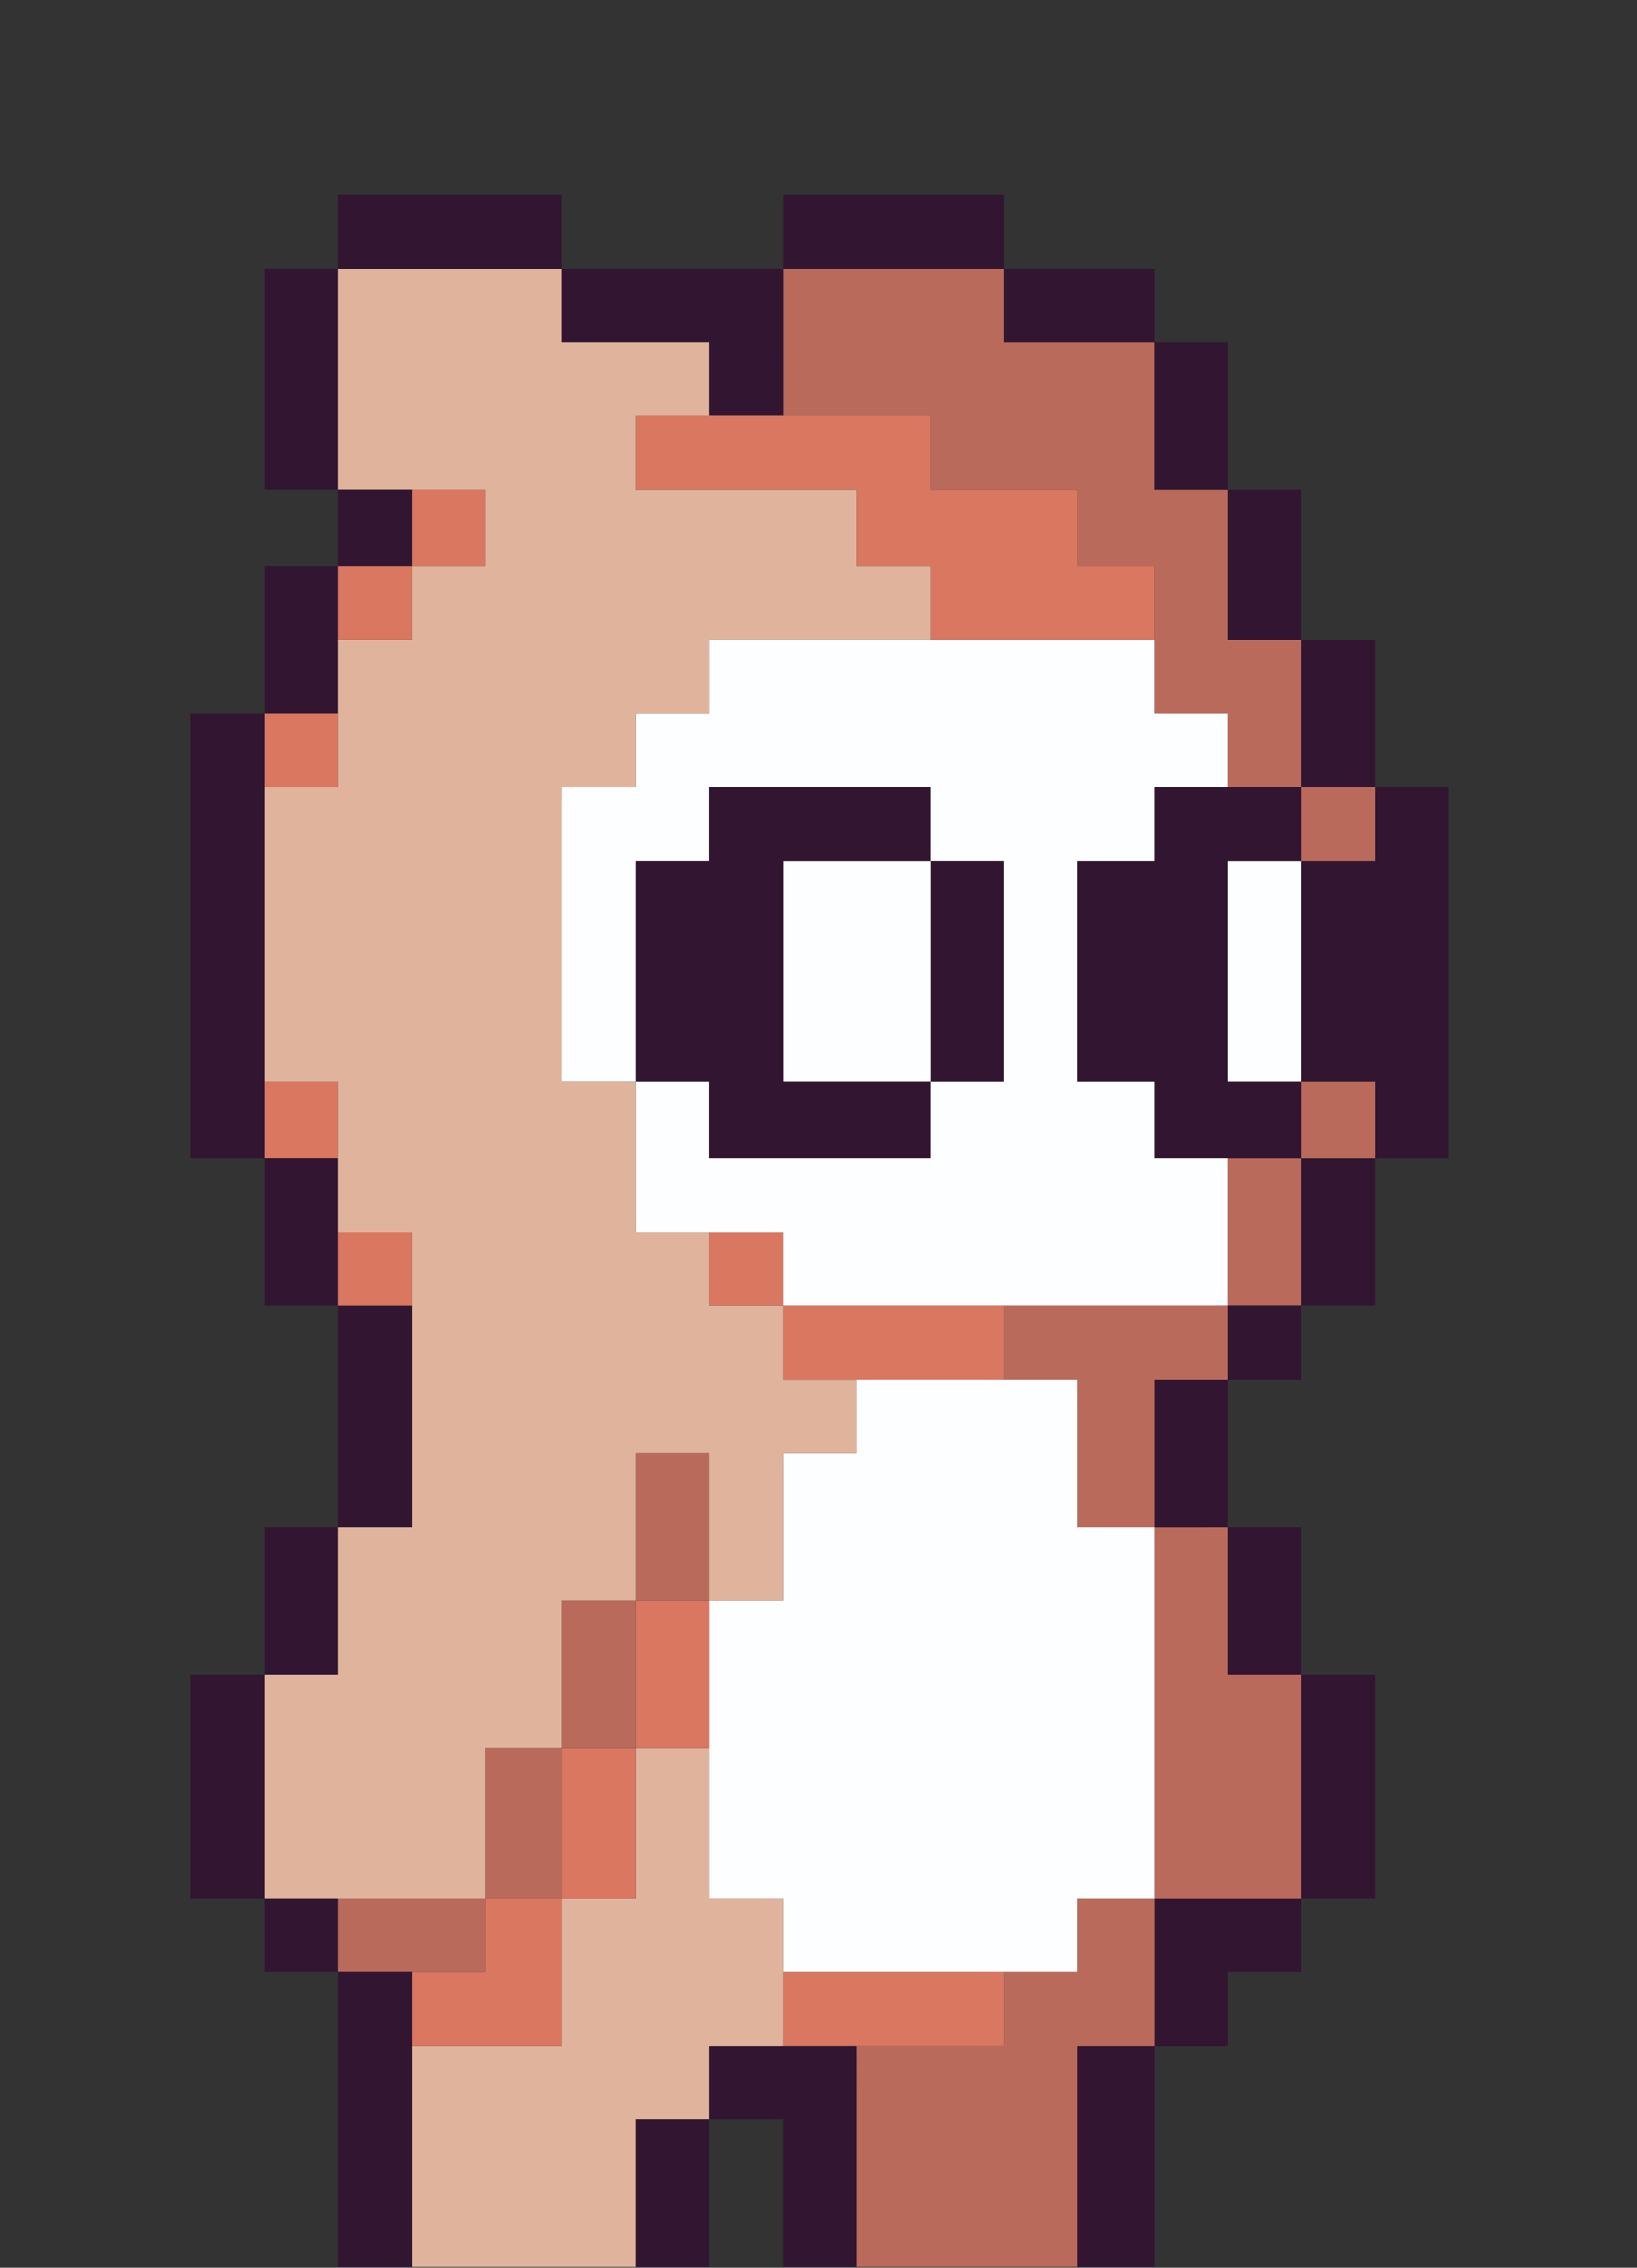 <?xml version="1.0" encoding="utf-8"?>
<!-- Generator: Adobe Illustrator 15.0.0, SVG Export Plug-In  -->
<!DOCTYPE svg PUBLIC "-//W3C//DTD SVG 1.1//EN" "http://www.w3.org/Graphics/SVG/1.1/DTD/svg11.dtd">
<svg version="1.1"
	 xmlns="http://www.w3.org/2000/svg" xmlns:xlink="http://www.w3.org/1999/xlink" xmlns:a="http://ns.adobe.com/AdobeSVGViewerExtensions/3.0/"
	 x="0px" y="0px" width="104px" height="144px" viewBox="-11.87 -12.12 104 144" enable-background="new -11.87 -12.12 104 144"
	 xml:space="preserve">
<rect x="-11.87" y="-12.12" width="104" height="144" fill="#333333" stroke="none"/>
<defs>
</defs>
<g id="XMLID_2_">
	<g>
		<path fill="#311531" d="M72.43,42.55c0.24,0,0.48,0,0.72,0c0.181,0,0.36,0,0.54,0c0.181,0,0.36,0,0.54,0c0.42,0,0.841,0,1.261,0
			c0-0.36,0-0.72,0-1.08c0-0.42,0-0.84,0-1.26c0-0.36,0-0.72,0-1.08c0-0.42,0-0.84,0-1.26c0.359,0,0.72,0,1.08,0
			c0.42,0,0.84,0,1.26,0c0.18,0,0.359,0,0.54,0c0.18,0,0.359,0,0.54,0c0.42,0,0.84,0,1.26,0c0,0.54,0,1.08,0,1.62
			c0,0.48,0,0.96,0,1.44c0,0.96,0,1.92,0,2.88c0,0.54,0,1.08,0,1.62c0,0.48,0,0.96,0,1.44c0,0.96,0,1.92,0,2.88c0,3.9,0,7.8,0,11.7
			c-0.42,0-0.84,0-1.26,0c-0.181,0-0.36,0-0.54,0c-0.181,0-0.36,0-0.54,0c-0.42,0-0.84,0-1.26,0c-0.36,0-0.721,0-1.08,0
			c0-0.84,0-1.68,0-2.521c0-0.78,0-1.56,0-2.34c-0.78,0-1.561,0-2.341,0c-0.779,0-1.56,0-2.34,0c0-2.34,0-4.68,0-7.02s0-4.68,0-7.02
			c0.181,0,0.36,0,0.54,0c0.181,0,0.36,0,0.54,0C72.07,42.55,72.25,42.55,72.43,42.55z"/>
		<path fill="#311531" d="M75.49,61.45c0,0.42,0,0.84,0,1.26c0,0.36,0,0.72,0,1.08c0,0.42,0,0.84,0,1.26c0,0.36,0,0.72,0,1.08
			c0,0.42,0,0.84,0,1.26c0,0.36,0,0.721,0,1.08c0,0.42,0,0.84,0,1.26c0,0.36,0,0.721,0,1.08c-0.78,0-1.561,0-2.341,0
			c-0.779,0-1.56,0-2.34,0c0-0.779,0-1.56,0-2.34s0-1.56,0-2.34s0-1.56,0-2.34s0-1.561,0-2.34c0.78,0,1.561,0,2.34,0
			C73.93,61.45,74.71,61.45,75.49,61.45z"/>
		<path fill="#BA6A5B" d="M70.81,56.59c0.78,0,1.561,0,2.34,0c0.78,0,1.561,0,2.341,0c0,0.78,0,1.56,0,2.34c0,0.84,0,1.68,0,2.521
			c-0.78,0-1.561,0-2.341,0c-0.779,0-1.56,0-2.34,0C70.81,59.83,70.81,58.21,70.81,56.59z"/>
		<path fill="#BA6A5B" d="M73.149,42.55c-0.239,0-0.479,0-0.72,0c-0.18,0-0.359,0-0.54,0c-0.18,0-0.359,0-0.54,0
			c-0.18,0-0.359,0-0.54,0c0-0.36,0-0.72,0-1.08c0-0.42,0-0.84,0-1.26c0-0.36,0-0.72,0-1.08c0-0.18,0-0.36,0-0.54
			c0-0.24,0-0.48,0-0.72c0.78,0,1.561,0,2.34,0c0.78,0,1.561,0,2.341,0c0,0.42,0,0.84,0,1.26c0,0.36,0,0.72,0,1.08
			c0,0.42,0,0.84,0,1.26c0,0.36,0,0.72,0,1.08c-0.42,0-0.841,0-1.261,0c-0.18,0-0.359,0-0.54,0
			C73.51,42.55,73.33,42.55,73.149,42.55z"/>
		<path fill="#311531" d="M70.81,28.51c0.78,0,1.561,0,2.34,0c0.78,0,1.561,0,2.341,0c0,0.78,0,1.56,0,2.34c0,0.78,0,1.56,0,2.34
			c0,1.56,0,3.12,0,4.68c-0.78,0-1.561,0-2.341,0c-0.779,0-1.56,0-2.34,0c0-0.36,0-0.72,0-1.08c0-0.42,0-0.84,0-1.26
			c0-0.36,0-0.72,0-1.08c0-0.42,0-0.84,0-1.26C70.81,31.63,70.81,30.07,70.81,28.51z"/>
		<path fill="#311531" d="M70.81,94.21c0.78,0,1.561,0,2.34,0c0.78,0,1.561,0,2.341,0c0,0.12,0,0.24,0,0.36c0,1.14,0,2.279,0,3.42
			c0,1.14,0,2.279,0,3.42c0,1.14,0,2.279,0,3.42c0,1.2,0,2.399,0,3.6c-0.061,0-0.12,0-0.181,0c-0.06,0-0.12,0-0.18,0
			c-0.12,0-0.24,0-0.36,0c-0.18,0-0.359,0-0.54,0c-0.359,0-0.72,0-1.08,0c-0.359,0-0.72,0-1.079,0c-0.181,0-0.36,0-0.54,0
			c-0.24,0-0.48,0-0.721,0c0-2.34,0-4.68,0-7.02c0-1.2,0-2.4,0-3.601c0-0.6,0-1.199,0-1.8c0-0.3,0-0.6,0-0.899c0-0.12,0-0.24,0-0.36
			C70.81,94.57,70.81,94.39,70.81,94.21z"/>
		<path fill="#311531" d="M70.81,112.57c0,0.18,0,0.359,0,0.54c-0.06,0-0.12,0-0.18,0c-0.72,0-1.44,0-2.16,0c-0.359,0-0.72,0-1.08,0
			c-0.18,0-0.359,0-0.54,0c-0.239,0-0.479,0-0.72,0c0,0.18,0,0.359,0,0.539c0,1.2,0,2.4,0,3.601c0,0.18,0,0.36,0,0.54
			c-1.56,0-3.12,0-4.68,0c0-3.12,0-6.24,0-9.36c1.56,0,3.12,0,4.68,0s3.12,0,4.68,0c0,0.12,0,0.24,0,0.36c0,0.18,0,0.359,0,0.54
			c0,0.359,0,0.72,0,1.08C70.81,111.13,70.81,111.85,70.81,112.57z"/>
		<path fill="#BA6A5B" d="M70.81,66.13c0,0.78,0,1.56,0,2.34s0,1.561,0,2.34c-0.779,0-1.56,0-2.34,0s-1.56,0-2.34,0
			c0-0.359,0-0.72,0-1.08c0-0.18,0-0.359,0-0.54c0-0.239,0-0.479,0-0.72c0-0.18,0-0.359,0-0.54c0-0.18,0-0.359,0-0.54
			c0-0.18,0-0.359,0-0.54c0-0.239,0-0.479,0-0.72c0-0.18,0-0.36,0-0.54s0-0.36,0-0.54s0-0.36,0-0.54c0-0.24,0-0.479,0-0.72
			c0-0.18,0-0.36,0-0.54s0-0.36,0-0.54c0-0.42,0-0.84,0-1.26c0.78,0,1.56,0,2.34,0s1.561,0,2.34,0c0,0.779,0,1.56,0,2.34
			S70.81,65.35,70.81,66.13z"/>
		<path fill="#BA6A5B" d="M41.29,4.93c0.6,0,1.2,0,1.8,0c0.12,0,0.24,0,0.36,0c0.18,0,0.359,0,0.54,0c0.12,0,0.239,0,0.359,0
			c0.181,0,0.36,0,0.54,0c0.54,0,1.08,0,1.62,0c0.3,0,0.601,0,0.9,0s0.6,0,0.899,0c1.2,0,2.4,0,3.601,0c0,0.24,0,0.48,0,0.72
			c0,0.18,0,0.36,0,0.54c0,0.36,0,0.72,0,1.08c0,0.18,0,0.36,0,0.54c0,0.18,0,0.36,0,0.54c0,0.18,0,0.36,0,0.54
			c0,0.12,0,0.24,0,0.36c0,0.06,0,0.12,0,0.18c0,0.06,0,0.12,0,0.18c0.18,0,0.359,0,0.54,0c3,0,6,0,9,0c0,0.78,0,1.56,0,2.34
			c0,0.78,0,1.56,0,2.34c0,0.78,0,1.56,0,2.34c0,0.42,0,0.84,0,1.26c0,0.36,0,0.72,0,1.08c1.56,0,3.12,0,4.68,0
			c0,1.62,0,3.24,0,4.86c0,0.24,0,0.48,0,0.72c0,0.18,0,0.36,0,0.54s0,0.36,0,0.54s0,0.36,0,0.54c0,0.24,0,0.48,0,0.72
			c0,0.18,0,0.36,0,0.54c0,0.36,0,0.72,0,1.08c0.78,0,1.56,0,2.34,0s1.561,0,2.34,0c0,1.56,0,3.12,0,4.68c0,0.42,0,0.84,0,1.26
			c0,0.36,0,0.72,0,1.08c0,0.42,0,0.84,0,1.26c0,0.36,0,0.72,0,1.08c-0.42,0-0.84,0-1.26,0c-0.36,0-0.72,0-1.08,0
			c-0.42,0-0.84,0-1.26,0c-0.36,0-0.72,0-1.08,0c0-0.42,0-0.84,0-1.26c0-0.18,0-0.36,0-0.54s0-0.36,0-0.54c0-0.18,0-0.36,0-0.54
			c0-0.18,0-0.36,0-0.54c0-0.18,0-0.36,0-0.54c0-0.24,0-0.48,0-0.72c-0.18,0-0.36,0-0.54,0s-0.36,0-0.54,0c-0.12,0-0.24,0-0.36,0
			c-0.18,0-0.359,0-0.54,0c-0.119,0-0.239,0-0.359,0c-0.601,0-1.2,0-1.8,0c-0.181,0-0.36,0-0.54,0c0-0.78,0-1.56,0-2.34
			c0-0.78,0-1.56,0-2.34c0-0.78,0-1.56,0-2.34c0-0.78,0-1.56,0-2.34c-0.84,0-1.681,0-2.521,0c-0.78,0-1.56,0-2.34,0
			c0-0.78,0-1.56,0-2.34c0-0.42,0-0.84,0-1.26c0-0.18,0-0.36,0-0.54c0-0.24,0-0.48,0-0.72c-0.18,0-0.36,0-0.54,0
			c-1.38,0-2.76,0-4.14,0s-2.761,0-4.141,0c-0.18,0-0.359,0-0.54,0c0-0.42,0-0.84,0-1.26c0-0.18,0-0.36,0-0.54s0-0.36,0-0.54
			c0-0.36,0-0.72,0-1.08c0-0.18,0-0.36,0-0.54c0-0.24,0-0.48,0-0.72c-0.18,0-0.359,0-0.54,0c-0.42,0-0.84,0-1.26,0
			c-0.18,0-0.359,0-0.54,0c-0.18,0-0.359,0-0.54,0c-0.72,0-1.439,0-2.16,0c-1.439,0-2.879,0-4.319,0c0-0.78,0-1.56,0-2.34
			c0-0.36,0-0.72,0-1.08c0-0.42,0-0.84,0-1.26c0-0.36,0-0.72,0-1.08c0-0.42,0-0.84,0-1.26c0-0.36,0-0.72,0-1.08
			c0-0.42,0-0.84,0-1.26C39.01,4.93,40.15,4.93,41.29,4.93z"/>
		<path fill="#311531" d="M70.81,70.81c0,0.78,0,1.561,0,2.34c0,0.78,0,1.561,0,2.341c-0.359,0-0.72,0-1.08,0c-0.42,0-0.84,0-1.26,0
			c-0.359,0-0.72,0-1.08,0c-0.42,0-0.84,0-1.26,0c0-0.36,0-0.721,0-1.08c0-0.181,0-0.36,0-0.54c0-0.24,0-0.48,0-0.721
			c0-0.18,0-0.359,0-0.539c0-0.181,0-0.36,0-0.54c0-0.421,0-0.841,0-1.261c0.78,0,1.56,0,2.34,0S70.03,70.81,70.81,70.81z"/>
		<path fill="#311531" d="M66.13,18.97c0.78,0,1.56,0,2.34,0s1.561,0,2.34,0c0,0.18,0,0.36,0,0.54c0,1.5,0,3,0,4.5s0,3,0,4.5
			c-0.779,0-1.56,0-2.34,0s-1.56,0-2.34,0c0-0.36,0-0.72,0-1.08c0-0.18,0-0.36,0-0.54c0-0.24,0-0.48,0-0.72c0-0.18,0-0.36,0-0.54
			s0-0.36,0-0.54s0-0.36,0-0.54c0-0.24,0-0.48,0-0.72C66.13,22.21,66.13,20.59,66.13,18.97z"/>
		<path fill="#FDFEFF" d="M66.13,43.09c0-0.18,0-0.36,0-0.54c0.06,0,0.12,0,0.18,0c0.061,0,0.12,0,0.181,0c0.12,0,0.239,0,0.359,0
			c0.181,0,0.36,0,0.54,0c0.181,0,0.36,0,0.54,0c0.181,0,0.36,0,0.54,0s0.36,0,0.54,0s0.36,0,0.54,0c0.42,0,0.84,0,1.26,0
			c0,2.34,0,4.68,0,7.02s0,4.68,0,7.02c-0.779,0-1.56,0-2.34,0s-1.56,0-2.34,0c0-2.34,0-4.68,0-7.02c0-1.14,0-2.28,0-3.42
			c0-0.12,0-0.24,0-0.36c0-0.18,0-0.36,0-0.54c0-0.12,0-0.24,0-0.36c0-0.18,0-0.36,0-0.54c0-0.12,0-0.24,0-0.36
			c0-0.18,0-0.36,0-0.54C66.13,43.33,66.13,43.21,66.13,43.09z"/>
		<path fill="#311531" d="M68.47,84.85c0.18,0,0.36,0,0.54,0s0.36,0,0.54,0c0.42,0,0.84,0,1.26,0c0,0.181,0,0.36,0,0.54
			c0,1.44,0,2.88,0,4.32c0,0.72,0,1.439,0,2.16c0,0.359,0,0.72,0,1.08c0,0.18,0,0.359,0,0.54c0,0.239,0,0.479,0,0.72
			c-0.779,0-1.56,0-2.34,0s-1.56,0-2.34,0c0-0.36,0-0.72,0-1.08c0-0.18,0-0.36,0-0.54c0-0.24,0-0.479,0-0.72c0-0.181,0-0.36,0-0.54
			c0-0.181,0-0.36,0-0.54s0-0.36,0-0.54c0-0.24,0-0.48,0-0.72c0-0.181,0-0.36,0-0.54c0-0.181,0-0.36,0-0.54c0-0.181,0-0.36,0-0.54
			c0-0.24,0-0.48,0-0.721c0-0.18,0-0.359,0-0.54c0-0.18,0-0.359,0-0.539c0-0.421,0-0.841,0-1.261c0.18,0,0.36,0,0.54,0
			s0.36,0,0.54,0s0.36,0,0.54,0C67.99,84.85,68.229,84.85,68.47,84.85z"/>
		<path fill="#311531" d="M66.13,80.17c0,1.56,0,3.12,0,4.68c-0.42,0-0.84,0-1.26,0c-0.181,0-0.36,0-0.54,0c-0.181,0-0.36,0-0.54,0
			c-0.24,0-0.48,0-0.72,0c-0.181,0-0.36,0-0.54,0c-0.181,0-0.36,0-0.54,0c-0.181,0-0.36,0-0.54,0c0-1.439,0-2.88,0-4.319
			c0-1.5,0-3,0-4.5c0-0.181,0-0.36,0-0.54c1.56,0,3.12,0,4.68,0C66.13,77.05,66.13,78.61,66.13,80.17z"/>
		<path fill="#BA6A5B" d="M65.59,70.81c0.18,0,0.36,0,0.54,0c0,0.42,0,0.84,0,1.261c0,0.18,0,0.359,0,0.54c0,0.18,0,0.359,0,0.539
			c0,0.24,0,0.48,0,0.721c0,0.18,0,0.359,0,0.54c0,0.359,0,0.72,0,1.08c-1.56,0-3.12,0-4.68,0c0,0.18,0,0.359,0,0.54
			c0,1.5,0,3,0,4.5c0,1.439,0,2.88,0,4.319c-1.44,0-2.88,0-4.32,0c-0.18,0-0.36,0-0.54,0c0-1.56,0-3.12,0-4.68s0-3.12,0-4.68
			c-1.56,0-3.12,0-4.68,0c0-0.78,0-1.561,0-2.341c0-0.779,0-1.56,0-2.34c2.34,0,4.68,0,7.02,0c1.2,0,2.4,0,3.601,0
			c0.6,0,1.199,0,1.8,0c0.12,0,0.24,0,0.359,0c0.181,0,0.36,0,0.54,0C65.35,70.81,65.47,70.81,65.59,70.81z"/>
		<path fill="#311531" d="M66.13,14.47c0,1.5,0,3,0,4.5c-1.56,0-3.12,0-4.68,0c0-0.36,0-0.72,0-1.08c0-0.42,0-0.84,0-1.26
			c0-0.78,0-1.56,0-2.34c0-0.78,0-1.56,0-2.34c0-0.78,0-1.56,0-2.34c1.56,0,3.12,0,4.68,0c0,0.18,0,0.36,0,0.54
			c0,0.72,0,1.44,0,2.16c0,0.18,0,0.36,0,0.54c0,0.18,0,0.36,0,0.54c0,0.18,0,0.36,0,0.54C66.13,14.11,66.13,14.29,66.13,14.47z"/>
		<path fill="#BA6A5B" d="M64.87,84.85c0.42,0,0.84,0,1.26,0c0,0.42,0,0.84,0,1.261c0,0.18,0,0.359,0,0.539c0,0.181,0,0.36,0,0.54
			c0,0.24,0,0.48,0,0.721c0,0.18,0,0.359,0,0.54c0,0.18,0,0.359,0,0.54c0,0.18,0,0.359,0,0.54c0,0.239,0,0.479,0,0.72
			c0,0.18,0,0.36,0,0.54s0,0.359,0,0.54c0,0.18,0,0.359,0,0.54c0,0.24,0,0.479,0,0.72c0,0.18,0,0.36,0,0.54c0,0.36,0,0.72,0,1.08
			c0.78,0,1.56,0,2.34,0s1.561,0,2.34,0c0,0.18,0,0.36,0,0.54c0,0.12,0,0.24,0,0.36c0,0.3,0,0.6,0,0.899c0,0.601,0,1.2,0,1.8
			c0,1.2,0,2.4,0,3.601c0,2.34,0,4.68,0,7.02c-1.56,0-3.12,0-4.68,0s-3.12,0-4.68,0c0-3.899,0-7.8,0-11.7c0-1.979,0-3.96,0-5.939
			c0-0.96,0-1.92,0-2.88c0-0.48,0-0.96,0-1.44c0-0.54,0-1.08,0-1.62c0.18,0,0.359,0,0.54,0c0.18,0,0.359,0,0.54,0
			c0.18,0,0.359,0,0.54,0c0.239,0,0.479,0,0.72,0c0.18,0,0.359,0,0.54,0C64.51,84.85,64.689,84.85,64.87,84.85z"/>
		<path fill="#311531" d="M61.45,9.61c-3,0-6,0-9,0c-0.181,0-0.36,0-0.54,0c0-0.06,0-0.12,0-0.18c0-0.06,0-0.12,0-0.18
			c0-0.12,0-0.24,0-0.36c0-0.18,0-0.36,0-0.54c0-0.18,0-0.36,0-0.54c0-0.18,0-0.36,0-0.54c0-0.36,0-0.72,0-1.08
			c0-0.18,0-0.36,0-0.54c0-0.24,0-0.48,0-0.72c1.5,0,3,0,4.5,0s3,0,4.5,0c0.18,0,0.359,0,0.54,0c0,0.06,0,0.12,0,0.18s0,0.12,0,0.18
			c0,0.12,0,0.24,0,0.36c0,0.18,0,0.36,0,0.54c0,0.36,0,0.72,0,1.08C61.45,8.05,61.45,8.83,61.45,9.61z"/>
		<path fill="#311531" d="M59.11,117.79c0.779,0,1.56,0,2.34,0c0,2.34,0,4.68,0,7.02s0,4.681,0,7.021c-1.62,0-3.24,0-4.86,0
			c0-2.34,0-4.681,0-7.021s0-4.68,0-7.02c0.06,0,0.12,0,0.18,0c0.061,0,0.12,0,0.181,0c0.12,0,0.239,0,0.359,0
			c0.181,0,0.36,0,0.54,0c0.181,0,0.36,0,0.54,0C58.63,117.79,58.87,117.79,59.11,117.79z"/>
		<path fill="#311531" d="M60.189,42.55c0.421,0,0.841,0,1.261,0c0-0.18,0-0.36,0-0.54c0-0.12,0-0.24,0-0.36c0-0.18,0-0.36,0-0.54
			c0-0.12,0-0.24,0-0.36c0-0.18,0-0.36,0-0.54c0-0.12,0-0.24,0-0.36c0-0.18,0-0.36,0-0.54c0-0.12,0-0.24,0-0.36
			c0-0.18,0-0.36,0-0.54c0-0.18,0-0.36,0-0.54c1.56,0,3.12,0,4.68,0c0.36,0,0.72,0,1.08,0c0.42,0,0.84,0,1.26,0
			c0.36,0,0.72,0,1.08,0c0.42,0,0.84,0,1.26,0c0,0.24,0,0.48,0,0.72c0,0.18,0,0.36,0,0.54c0,0.36,0,0.72,0,1.08
			c0,0.42,0,0.84,0,1.26c0,0.36,0,0.72,0,1.08c-0.42,0-0.84,0-1.26,0c-0.18,0-0.36,0-0.54,0s-0.36,0-0.54,0s-0.359,0-0.54,0
			c-0.18,0-0.359,0-0.54,0c-0.18,0-0.359,0-0.54,0c-0.12,0-0.239,0-0.359,0c-0.061,0-0.12,0-0.181,0c-0.06,0-0.12,0-0.18,0
			c0,0.18,0,0.36,0,0.54c0,0.12,0,0.24,0,0.36c0,0.18,0,0.36,0,0.54c0,0.12,0,0.24,0,0.36c0,0.18,0,0.36,0,0.54
			c0,0.12,0,0.24,0,0.36c0,0.18,0,0.36,0,0.54c0,0.12,0,0.24,0,0.36c0,1.14,0,2.28,0,3.42c0,2.34,0,4.68,0,7.02
			c0.78,0,1.56,0,2.34,0s1.561,0,2.34,0c0,1.62,0,3.24,0,4.86c-0.779,0-1.56,0-2.34,0s-1.56,0-2.34,0c-1.56,0-3.12,0-4.68,0
			c0-1.62,0-3.24,0-4.86c-1.62,0-3.24,0-4.86,0c0-2.34,0-4.68,0-7.02c0-1.14,0-2.28,0-3.42c0-0.12,0-0.24,0-0.36
			c0-0.18,0-0.36,0-0.54c0-0.12,0-0.24,0-0.36c0-0.18,0-0.36,0-0.54c0-0.12,0-0.24,0-0.36c0-0.18,0-0.36,0-0.54
			c0-0.12,0-0.24,0-0.36c0-0.18,0-0.36,0-0.54c0.06,0,0.12,0,0.18,0c0.061,0,0.12,0,0.181,0c0.12,0,0.239,0,0.359,0
			c0.181,0,0.36,0,0.54,0c0.181,0,0.36,0,0.54,0c0.24,0,0.48,0,0.721,0c0.18,0,0.359,0,0.539,0
			C59.83,42.55,60.01,42.55,60.189,42.55z"/>
		<path fill="#BA6A5B" d="M42.55,117.79c0.42,0,0.84,0,1.26,0c0.181,0,0.36,0,0.54,0c0.181,0,0.36,0,0.54,0c0.24,0,0.48,0,0.721,0
			c0.18,0,0.359,0,0.539,0c0.181,0,0.36,0,0.54,0c0.181,0,0.36,0,0.54,0c1.561,0,3.12,0,4.681,0c0-1.561,0-3.12,0-4.68
			c1.56,0,3.12,0,4.68,0c0-0.181,0-0.36,0-0.54c0-0.601,0-1.2,0-1.801c0-0.3,0-0.6,0-0.899c0-0.12,0-0.24,0-0.36
			c0-0.18,0-0.36,0-0.54s0-0.359,0-0.54c0.06,0,0.12,0,0.18,0c0.061,0,0.12,0,0.181,0c0.12,0,0.239,0,0.359,0c0.181,0,0.36,0,0.54,0
			c0.42,0,0.84,0,1.261,0c0.779,0,1.56,0,2.34,0c0,3.12,0,6.24,0,9.36c-0.78,0-1.561,0-2.34,0c-0.24,0-0.48,0-0.721,0
			c-0.18,0-0.359,0-0.54,0c-0.18,0-0.359,0-0.54,0c-0.12,0-0.239,0-0.359,0c-0.061,0-0.12,0-0.181,0c-0.06,0-0.12,0-0.18,0
			c0,2.34,0,4.68,0,7.02s0,4.681,0,7.021c-2.34,0-4.68,0-7.02,0c-1.141,0-2.28,0-3.421,0c-0.119,0-0.239,0-0.359,0
			c-0.18,0-0.36,0-0.54,0c-0.12,0-0.24,0-0.36,0c-0.18,0-0.359,0-0.54,0c-0.12,0-0.239,0-0.359,0c-0.181,0-0.36,0-0.54,0
			c-0.12,0-0.24,0-0.36,0c-0.18,0-0.36,0-0.54,0c0-0.181,0-0.36,0-0.54c0-0.12,0-0.24,0-0.36c0-0.18,0-0.359,0-0.54
			c0-0.12,0-0.24,0-0.359c0-0.181,0-0.36,0-0.54c0-0.12,0-0.24,0-0.36c0-0.18,0-0.36,0-0.54c0-0.12,0-0.24,0-0.36
			c0-1.14,0-2.279,0-3.42c0-0.18,0-0.359,0-0.54c0-0.12,0-0.239,0-0.359c0-0.181,0-0.36,0-0.54c0-0.12,0-0.24,0-0.36
			c0-0.18,0-0.36,0-0.54c0-0.12,0-0.24,0-0.359c0-0.181,0-0.36,0-0.54c0-0.12,0-0.24,0-0.36C42.55,120.07,42.55,118.93,42.55,117.79
			z"/>
		<path fill="#311531" d="M51.91,3.85c0,0.36,0,0.72,0,1.08c-1.2,0-2.4,0-3.601,0c-0.3,0-0.6,0-0.899,0s-0.601,0-0.9,0
			c-0.54,0-1.08,0-1.62,0c-0.18,0-0.359,0-0.54,0c-0.12,0-0.239,0-0.359,0c-0.181,0-0.36,0-0.54,0c-0.12,0-0.24,0-0.36,0
			c-0.6,0-1.2,0-1.8,0c-1.14,0-2.28,0-3.42,0c0-0.36,0-0.72,0-1.08c0-0.42,0-0.84,0-1.26c0-0.36,0-0.72,0-1.08c0-0.18,0-0.36,0-0.54
			c0-0.24,0-0.48,0-0.72c0.06,0,0.12,0,0.18,0c4.62,0,9.24,0,13.86,0c0,0.24,0,0.48,0,0.72c0,0.18,0,0.36,0,0.54
			c0,0.36,0,0.72,0,1.08C51.91,3.01,51.91,3.43,51.91,3.85z"/>
		<path fill="#311531" d="M47.77,42.55c0.181,0,0.36,0,0.54,0c0.181,0,0.36,0,0.54,0c0.24,0,0.48,0,0.721,0c0.18,0,0.359,0,0.54,0
			c0.18,0,0.359,0,0.539,0c0.421,0,0.841,0,1.261,0c0,2.34,0,4.68,0,7.02s0,4.68,0,7.02c-1.561,0-3.12,0-4.681,0
			c0-2.34,0-4.68,0-7.02c0-1.14,0-2.28,0-3.42c0-0.12,0-0.24,0-0.36c0-0.18,0-0.36,0-0.54c0-0.12,0-0.24,0-0.36
			c0-0.18,0-0.36,0-0.54c0-0.12,0-0.24,0-0.36c0-0.18,0-0.36,0-0.54c0-0.12,0-0.24,0-0.36c0-0.18,0-0.36,0-0.54
			C47.41,42.55,47.59,42.55,47.77,42.55z"/>
		<path fill="#FDFEFF" d="M42.91,42.55c0.18,0,0.359,0,0.54,0c0.18,0,0.359,0,0.54,0c0.239,0,0.479,0,0.72,0c0.18,0,0.36,0,0.54,0
			s0.36,0,0.54,0s0.359,0,0.54,0c0.12,0,0.24,0,0.359,0c0.181,0,0.36,0,0.54,0c0,0.18,0,0.36,0,0.54c0,0.12,0,0.24,0,0.36
			c0,0.18,0,0.36,0,0.54c0,0.12,0,0.24,0,0.36c0,0.18,0,0.36,0,0.54c0,0.12,0,0.24,0,0.36c0,0.18,0,0.36,0,0.54
			c0,0.12,0,0.24,0,0.36c0,1.14,0,2.28,0,3.42c0,2.34,0,4.68,0,7.02c-1.439,0-2.88,0-4.319,0c-1.5,0-3,0-4.5,0
			c-0.18,0-0.36,0-0.54,0c0-0.06,0-0.12,0-0.18c0-0.24,0-0.48,0-0.72c0-0.3,0-0.6,0-0.9c0-0.54,0-1.08,0-1.62c0-1.14,0-2.28,0-3.42
			c0-1.08,0-2.16,0-3.24c0-1.14,0-2.28,0-3.42c0-0.18,0-0.36,0-0.54c1.5,0,3,0,4.5,0C42.55,42.55,42.729,42.55,42.91,42.55z"/>
		<path fill="#D97761" d="M43.09,70.81c0.12,0,0.24,0,0.36,0c0.18,0,0.359,0,0.54,0c0.12,0,0.239,0,0.359,0c0.181,0,0.36,0,0.54,0
			c2.34,0,4.681,0,7.021,0c0,0.78,0,1.561,0,2.34c0,0.78,0,1.561,0,2.341c-1.561,0-3.12,0-4.681,0c-0.42,0-0.84,0-1.26,0
			c-0.18,0-0.359,0-0.54,0c-0.18,0-0.359,0-0.54,0c-0.42,0-0.84,0-1.26,0c-0.18,0-0.36,0-0.54,0s-0.36,0-0.54,0
			c-0.12,0-0.24,0-0.36,0c-0.18,0-0.359,0-0.54,0c-0.359,0-0.72,0-1.08,0c-0.18,0-0.36,0-0.54,0c-0.18,0-0.36,0-0.54,0
			c-0.36,0-0.72,0-1.08,0c-0.18,0-0.36,0-0.54,0c0-0.24,0-0.48,0-0.721c0-0.18,0-0.359,0-0.54c0-0.359,0-0.72,0-1.08
			c0-0.779,0-1.56,0-2.34c1.14,0,2.28,0,3.42,0C41.89,70.81,42.49,70.81,43.09,70.81z"/>
		<path fill="#D97761" d="M43.09,113.11c0.12,0,0.24,0,0.36,0c0.18,0,0.359,0,0.54,0c0.12,0,0.239,0,0.359,0c0.181,0,0.36,0,0.54,0
			c2.34,0,4.681,0,7.021,0c0,1.56,0,3.119,0,4.68c-1.561,0-3.12,0-4.681,0c-0.18,0-0.359,0-0.54,0c-0.18,0-0.359,0-0.54,0
			c-0.18,0-0.359,0-0.539,0c-0.24,0-0.48,0-0.721,0c-0.18,0-0.359,0-0.54,0c-0.18,0-0.359,0-0.54,0c-0.42,0-0.84,0-1.26,0
			c-0.78,0-1.56,0-2.34,0c-0.78,0-1.56,0-2.34,0c0-1.561,0-3.12,0-4.68c1.14,0,2.28,0,3.42,0c0.12,0,0.24,0,0.359,0
			c0.181,0,0.36,0,0.54,0c0.12,0,0.24,0,0.36,0C42.729,113.11,42.91,113.11,43.09,113.11z"/>
		<path fill="#311531" d="M37.87,117.79c0.78,0,1.56,0,2.34,0c0.78,0,1.56,0,2.34,0c0,1.14,0,2.28,0,3.42c0,0.12,0,0.24,0,0.36
			c0,0.18,0,0.359,0,0.54c0,0.119,0,0.239,0,0.359c0,0.18,0,0.36,0,0.54c0,0.12,0,0.24,0,0.36c0,0.18,0,0.359,0,0.54
			c0,0.12,0,0.239,0,0.359c0,0.181,0,0.36,0,0.54c0,1.141,0,2.28,0,3.42c0,0.12,0,0.24,0,0.36c0,0.18,0,0.36,0,0.54
			c0,0.12,0,0.24,0,0.36c0,0.18,0,0.359,0,0.54c0,0.119,0,0.239,0,0.359c0,0.181,0,0.36,0,0.54c0,0.12,0,0.24,0,0.36
			c0,0.18,0,0.359,0,0.54c-0.12,0-0.24,0-0.36,0c-0.18,0-0.359,0-0.54,0c-0.359,0-0.72,0-1.08,0c-0.72,0-1.44,0-2.16,0
			c-0.18,0-0.36,0-0.54,0c0-0.24,0-0.48,0-0.72c0-0.181,0-0.36,0-0.54c0-0.36,0-0.721,0-1.08c0-0.78,0-1.561,0-2.341
			c0-0.359,0-0.72,0-1.079c0-0.421,0-0.841,0-1.261c0-0.359,0-0.72,0-1.08c0-0.42,0-0.84,0-1.26c-0.36,0-0.72,0-1.08,0
			c-0.42,0-0.84,0-1.26,0c-0.36,0-0.72,0-1.08,0c-0.18,0-0.36,0-0.54,0c-0.24,0-0.48,0-0.72,0c0-1.56,0-3.12,0-4.68
			c0.78,0,1.56,0,2.34,0C36.31,117.79,37.09,117.79,37.87,117.79z"/>
		<path fill="#311531" d="M37.87,10.87c0,0.36,0,0.72,0,1.08c0,0.78,0,1.56,0,2.34c-0.42,0-0.84,0-1.26,0c-0.18,0-0.36,0-0.54,0
			s-0.36,0-0.54,0c-0.24,0-0.48,0-0.72,0c-0.18,0-0.36,0-0.54,0c-0.36,0-0.72,0-1.08,0c0-0.36,0-0.72,0-1.08c0-0.18,0-0.36,0-0.54
			c0-0.24,0-0.48,0-0.72c0-0.18,0-0.36,0-0.54c0-0.18,0-0.36,0-0.54c0-0.42,0-0.84,0-1.26c-0.18,0-0.36,0-0.54,0
			c-2.76,0-5.52,0-8.28,0c-0.18,0-0.36,0-0.54,0c0-0.24,0-0.48,0-0.72c0-0.18,0-0.36,0-0.54c0-0.36,0-0.72,0-1.08
			c0-0.36,0-0.72,0-1.08c0-0.18,0-0.36,0-0.54c0-0.24,0-0.48,0-0.72c1.14,0,2.28,0,3.42,0c0.6,0,1.2,0,1.8,0c0.12,0,0.24,0,0.36,0
			c0.18,0,0.36,0,0.54,0c0.12,0,0.24,0,0.36,0c0.18,0,0.36,0,0.54,0c1.14,0,2.28,0,3.42,0c0.6,0,1.2,0,1.8,0c0.12,0,0.24,0,0.36,0
			c0.18,0,0.36,0,0.54,0c0.12,0,0.24,0,0.36,0c0.18,0,0.36,0,0.54,0c0,0.42,0,0.84,0,1.26c0,0.36,0,0.72,0,1.08
			c0,0.42,0,0.84,0,1.26c0,0.36,0,0.72,0,1.08C37.87,10.03,37.87,10.45,37.87,10.87z"/>
		<path fill="#E0B49C" d="M23.65,117.79c0.06,0,0.12,0,0.18,0c0-0.18,0-0.36,0-0.54c0-2.94,0-5.88,0-8.82c0.78,0,1.56,0,2.34,0
			c0.78,0,1.56,0,2.34,0c0-3.18,0-6.359,0-9.54c0.78,0,1.56,0,2.34,0c0.78,0,1.56,0,2.34,0c0,3.181,0,6.36,0,9.54
			c0.18,0,0.36,0,0.54,0c0.6,0,1.2,0,1.8,0c0.12,0,0.24,0,0.36,0c0.18,0,0.36,0,0.54,0c0.12,0,0.24,0,0.36,0c0.18,0,0.36,0,0.54,0
			c0.18,0,0.36,0,0.54,0c0,1.561,0,3.12,0,4.681c0,1.56,0,3.119,0,4.68c-0.78,0-1.56,0-2.34,0c-0.78,0-1.56,0-2.34,0
			c0,1.56,0,3.12,0,4.68c-0.24,0-0.48,0-0.72,0c-0.18,0-0.36,0-0.54,0c-0.36,0-0.72,0-1.08,0c-0.72,0-1.44,0-2.16,0
			c-0.06,0-0.12,0-0.18,0c0,0.18,0,0.36,0,0.54c0,2.94,0,5.88,0,8.82c-1.14,0-2.28,0-3.42,0c-0.6,0-1.2,0-1.8,0
			c-0.12,0-0.24,0-0.36,0c-0.18,0-0.36,0-0.54,0c-0.12,0-0.24,0-0.36,0c-0.18,0-0.36,0-0.54,0c-0.6,0-1.2,0-1.8,0
			c-0.12,0-0.24,0-0.36,0c-0.18,0-0.36,0-0.54,0c-0.12,0-0.24,0-0.36,0c-0.18,0-0.36,0-0.54,0c-0.6,0-1.2,0-1.8,0
			c-0.12,0-0.24,0-0.36,0c-0.18,0-0.36,0-0.54,0c-0.12,0-0.24,0-0.36,0c-0.18,0-0.36,0-0.54,0c0-2.34,0-4.681,0-7.021s0-4.68,0-7.02
			c0.78,0,1.56,0,2.34,0c0.24,0,0.48,0,0.72,0c0.18,0,0.36,0,0.54,0c0.18,0,0.36,0,0.54,0c0.18,0,0.36,0,0.54,0
			c0.24,0,0.48,0,0.72,0c0.18,0,0.36,0,0.54,0c0.18,0,0.36,0,0.54,0c0.18,0,0.36,0,0.54,0c0.24,0,0.48,0,0.72,0
			c0.18,0,0.36,0,0.54,0s0.36,0,0.54,0c0.12,0,0.24,0,0.36,0C23.53,117.79,23.59,117.79,23.65,117.79z"/>
		<path fill="#D97761" d="M33.19,67.39c0-0.42,0-0.84,0-1.26c0.12,0,0.24,0,0.36,0c0.18,0,0.36,0,0.54,0s0.36,0,0.54,0
			s0.36,0,0.54,0c0.72,0,1.44,0,2.16,0c0.18,0,0.36,0,0.54,0c0,0.24,0,0.48,0,0.72c0,0.181,0,0.36,0,0.54c0,0.36,0,0.721,0,1.08
			c0,0.78,0,1.561,0,2.34c-0.12,0-0.24,0-0.36,0c-0.18,0-0.36,0-0.54,0c-0.36,0-0.72,0-1.08,0c-0.72,0-1.44,0-2.16,0
			c-0.18,0-0.36,0-0.54,0c0-0.239,0-0.479,0-0.72c0-0.18,0-0.36,0-0.54s0-0.36,0-0.54s0-0.36,0-0.54s0-0.359,0-0.54
			C33.19,67.75,33.19,67.57,33.19,67.39z"/>
		<path fill="#FDFEFF" d="M37.87,80.71c0-0.18,0-0.36,0-0.54c0.06,0,0.12,0,0.18,0s0.12,0,0.18,0c0.12,0,0.24,0,0.36,0
			c0.18,0,0.36,0,0.54,0c0.36,0,0.72,0,1.08,0c0.18,0,0.36,0,0.54,0c0.18,0,0.36,0,0.54,0c0.42,0,0.84,0,1.26,0
			c0-0.18,0-0.36,0-0.54s0-0.36,0-0.54s0-0.36,0-0.54c0-0.24,0-0.479,0-0.72c0-0.181,0-0.36,0-0.54s0-0.36,0-0.54
			c0-0.42,0-0.84,0-1.26c0.18,0,0.36,0,0.54,0s0.36,0,0.54,0c0.42,0,0.84,0,1.26,0c0.181,0,0.36,0,0.54,0c0.181,0,0.36,0,0.54,0
			c0.42,0,0.84,0,1.26,0c1.561,0,3.12,0,4.681,0c1.56,0,3.12,0,4.68,0c0,1.56,0,3.12,0,4.68s0,3.12,0,4.68c0.18,0,0.36,0,0.54,0
			c1.44,0,2.88,0,4.32,0c0,0.54,0,1.08,0,1.62c0,0.48,0,0.96,0,1.44c0,0.96,0,1.92,0,2.88c0,1.979,0,3.96,0,5.939
			c0,3.9,0,7.801,0,11.7c-0.78,0-1.561,0-2.34,0c-0.421,0-0.841,0-1.261,0c-0.18,0-0.359,0-0.54,0c-0.12,0-0.239,0-0.359,0
			c-0.061,0-0.12,0-0.181,0c-0.06,0-0.12,0-0.18,0c0,0.181,0,0.36,0,0.54s0,0.36,0,0.54c0,0.12,0,0.24,0,0.36c0,0.3,0,0.6,0,0.899
			c0,0.601,0,1.2,0,1.801c0,0.18,0,0.359,0,0.54c-1.56,0-3.12,0-4.68,0c-2.34,0-4.681,0-7.021,0c-0.18,0-0.359,0-0.54,0
			c-0.12,0-0.239,0-0.359,0c-0.181,0-0.36,0-0.54,0c-0.12,0-0.24,0-0.36,0c-0.18,0-0.36,0-0.54,0c-0.12,0-0.24,0-0.36,0
			c-0.18,0-0.359,0-0.54,0c-0.119,0-0.239,0-0.359,0c-1.14,0-2.28,0-3.42,0c0-1.561,0-3.12,0-4.681c-0.18,0-0.36,0-0.54,0
			c-0.18,0-0.36,0-0.54,0c-0.12,0-0.24,0-0.36,0c-0.18,0-0.36,0-0.54,0c-0.12,0-0.24,0-0.36,0c-0.6,0-1.2,0-1.8,0
			c-0.18,0-0.36,0-0.54,0c0-3.18,0-6.359,0-9.54c0-1.56,0-3.12,0-4.68c0-0.24,0-0.48,0-0.72c0-0.181,0-0.36,0-0.54
			c0-0.181,0-0.36,0-0.54c0-0.181,0-0.36,0-0.54c0-0.24,0-0.48,0-0.721c0-0.18,0-0.359,0-0.539c0-0.181,0-0.36,0-0.54
			c0-0.181,0-0.36,0-0.54c0.18,0,0.36,0,0.54,0c0.18,0,0.36,0,0.54,0c0.18,0,0.36,0,0.54,0c0.24,0,0.48,0,0.72,0
			c0.18,0,0.36,0,0.54,0s0.36,0,0.54,0c0.42,0,0.84,0,1.26,0c0-0.181,0-0.36,0-0.54c0-0.12,0-0.24,0-0.36c0-0.18,0-0.36,0-0.54
			c0-0.36,0-0.72,0-1.08c0-0.18,0-0.36,0-0.54s0-0.359,0-0.54c0-0.359,0-0.72,0-1.08c0-0.12,0-0.239,0-0.359c0-0.181,0-0.36,0-0.54
			c0-0.36,0-0.721,0-1.08c0-0.181,0-0.36,0-0.54c0-0.181,0-0.36,0-0.54C37.87,81.43,37.87,81.07,37.87,80.71z"/>
		<path fill="#D97761" d="M32.65,89.53c0.18,0,0.36,0,0.54,0c0,0.18,0,0.359,0,0.54c0,0.18,0,0.359,0,0.54c0,0.18,0,0.359,0,0.539
			c0,0.24,0,0.48,0,0.721c0,0.18,0,0.359,0,0.54c0,0.18,0,0.359,0,0.54c0,0.18,0,0.359,0,0.54c0,0.239,0,0.479,0,0.72
			c0,1.56,0,3.12,0,4.68c-0.78,0-1.56,0-2.34,0c-0.78,0-1.56,0-2.34,0c0-1.5,0-3,0-4.5c0-0.779,0-1.56,0-2.34c0-0.18,0-0.36,0-0.54
			s0-0.36,0-0.54c0-0.42,0-0.84,0-1.26c0-0.061,0-0.12,0-0.18c0.72,0,1.44,0,2.16,0c0.18,0,0.36,0,0.54,0c0.18,0,0.36,0,0.54,0
			c0.18,0,0.36,0,0.54,0C32.41,89.53,32.53,89.53,32.65,89.53z"/>
		<path fill="#311531" d="M28.69,122.47c0.72,0,1.44,0,2.16,0c0.36,0,0.72,0,1.08,0c0.18,0,0.36,0,0.54,0c0.24,0,0.48,0,0.72,0
			c0,2.94,0,5.88,0,8.82c0,0.18,0,0.359,0,0.54c-0.06,0-0.12,0-0.18,0s-0.12,0-0.18,0c-0.12,0-0.24,0-0.36,0c-0.18,0-0.36,0-0.54,0
			c-0.36,0-0.72,0-1.08,0c-0.36,0-0.72,0-1.08,0c-0.42,0-0.84,0-1.26,0c0-2.94,0-5.88,0-8.82c0-0.18,0-0.36,0-0.54
			C28.57,122.47,28.63,122.47,28.69,122.47z"/>
		<path fill="#D97761" d="M29.23,14.29c0.18,0,0.36,0,0.54,0c0.18,0,0.36,0,0.54,0c0.18,0,0.36,0,0.54,0c0.78,0,1.56,0,2.34,0
			c0.36,0,0.72,0,1.08,0c0.18,0,0.36,0,0.54,0c0.24,0,0.48,0,0.72,0c0.18,0,0.36,0,0.54,0s0.36,0,0.54,0c0.42,0,0.84,0,1.26,0
			c1.44,0,2.88,0,4.319,0c0.721,0,1.44,0,2.16,0c0.181,0,0.36,0,0.54,0c0.181,0,0.36,0,0.54,0c0.42,0,0.84,0,1.26,0
			c0.181,0,0.36,0,0.54,0c0,0.24,0,0.48,0,0.72c0,0.18,0,0.36,0,0.54c0,0.36,0,0.72,0,1.08c0,0.18,0,0.36,0,0.54s0,0.36,0,0.54
			c0,0.42,0,0.84,0,1.26c0.181,0,0.36,0,0.54,0c1.38,0,2.761,0,4.141,0s2.76,0,4.14,0c0.18,0,0.36,0,0.54,0c0,0.24,0,0.48,0,0.72
			c0,0.18,0,0.36,0,0.54c0,0.42,0,0.84,0,1.26c0,0.78,0,1.56,0,2.34c0.78,0,1.56,0,2.34,0c0.84,0,1.681,0,2.521,0
			c0,0.78,0,1.56,0,2.34c0,0.78,0,1.56,0,2.34c-0.181,0-0.36,0-0.54,0c-0.12,0-0.24,0-0.36,0c-0.18,0-0.36,0-0.54,0
			c-0.12,0-0.24,0-0.36,0c-0.18,0-0.359,0-0.539,0c-0.12,0-0.24,0-0.36,0c-0.18,0-0.36,0-0.54,0c-0.12,0-0.24,0-0.36,0
			c-1.2,0-2.399,0-3.6,0c-2.34,0-4.68,0-7.021,0c0-0.36,0-0.72,0-1.08c0-0.42,0-0.84,0-1.26c0-0.78,0-1.56,0-2.34
			c-0.18,0-0.359,0-0.54,0c-0.119,0-0.239,0-0.359,0c-0.181,0-0.36,0-0.54,0c-0.12,0-0.24,0-0.36,0c-0.18,0-0.359,0-0.54,0
			c-0.12,0-0.24,0-0.359,0c-0.181,0-0.36,0-0.54,0c-0.12,0-0.24,0-0.36,0c-0.18,0-0.36,0-0.54,0s-0.36,0-0.54,0
			c0-0.06,0-0.12,0-0.18s0-0.12,0-0.18c0-0.12,0-0.24,0-0.36c0-0.18,0-0.36,0-0.54s0-0.36,0-0.54c0-0.24,0-0.48,0-0.72
			c0-0.18,0-0.36,0-0.54c0-0.18,0-0.36,0-0.54c0-0.42,0-0.84,0-1.26c-2.22,0-4.44,0-6.66,0c-1.14,0-2.28,0-3.42,0
			c-1.14,0-2.28,0-3.42,0c-0.18,0-0.36,0-0.54,0c0-0.18,0-0.36,0-0.54c0-0.12,0-0.24,0-0.36c0-0.18,0-0.36,0-0.54
			c0-0.12,0-0.24,0-0.36c0-0.18,0-0.36,0-0.54c0-0.12,0-0.24,0-0.36c0-0.18,0-0.36,0-0.54c0-0.12,0-0.24,0-0.36
			c0-0.18,0-0.36,0-0.54c0-0.18,0-0.36,0-0.54C28.75,14.29,28.99,14.29,29.23,14.29z"/>
		<path fill="#BA6A5B" d="M29.05,80.17c0.12,0,0.24,0,0.36,0c0.18,0,0.36,0,0.54,0c0.12,0,0.24,0,0.36,0c0.18,0,0.36,0,0.54,0
			c0.12,0,0.24,0,0.36,0c0.18,0,0.36,0,0.54,0c0.12,0,0.24,0,0.36,0c0.18,0,0.36,0,0.54,0s0.36,0,0.54,0c0,0.24,0,0.479,0,0.72
			c0,0.181,0,0.36,0,0.54c0,0.181,0,0.36,0,0.54s0,0.36,0,0.54s0,0.36,0,0.54s0,0.36,0,0.54s0,0.36,0,0.54c0,0.24,0,0.48,0,0.72
			c0,0.181,0,0.36,0,0.54c0,0.181,0,0.36,0,0.54c0,0.181,0,0.36,0,0.54c0,0.24,0,0.48,0,0.72c0,0.181,0,0.36,0,0.54
			c0,0.181,0,0.36,0,0.54c0,0.42,0,0.841,0,1.261c-0.18,0-0.36,0-0.54,0c-0.12,0-0.24,0-0.36,0c-0.18,0-0.36,0-0.54,0
			c-0.18,0-0.36,0-0.54,0c-0.18,0-0.36,0-0.54,0c-0.72,0-1.44,0-2.16,0c0-0.181,0-0.36,0-0.54c0-0.181,0-0.36,0-0.54
			c0-0.42,0-0.84,0-1.261c0-0.359,0-0.72,0-1.079c0-0.421,0-0.841,0-1.261c0-0.359,0-0.72,0-1.08c0-0.42,0-0.84,0-1.26
			c0-0.78,0-1.56,0-2.34C28.69,80.17,28.87,80.17,29.05,80.17z"/>
		<path fill="#311531" d="M29.23,42.55c0.18,0,0.36,0,0.54,0c0.18,0,0.36,0,0.54,0c0.18,0,0.36,0,0.54,0c0.18,0,0.36,0,0.54,0
			c0.18,0,0.36,0,0.54,0c0.42,0,0.84,0,1.26,0c0-0.36,0-0.72,0-1.08c0-0.18,0-0.36,0-0.54c0-0.24,0-0.48,0-0.72
			c0-0.18,0-0.36,0-0.54s0-0.36,0-0.54c0-0.42,0-0.84,0-1.26c1.14,0,2.28,0,3.42,0c0.6,0,1.2,0,1.8,0c0.12,0,0.24,0,0.36,0
			c0.18,0,0.36,0,0.54,0c0.12,0,0.24,0,0.36,0c0.18,0,0.36,0,0.54,0c1.14,0,2.28,0,3.42,0c0.6,0,1.2,0,1.8,0c0.12,0,0.24,0,0.36,0
			c0.18,0,0.359,0,0.54,0c0.12,0,0.24,0,0.359,0c0.181,0,0.36,0,0.54,0c0,0.24,0,0.48,0,0.72c0,0.18,0,0.36,0,0.54
			c0,0.36,0,0.72,0,1.08c0,0.78,0,1.56,0,2.34c-0.18,0-0.359,0-0.54,0c-0.119,0-0.239,0-0.359,0c-0.181,0-0.36,0-0.54,0
			s-0.36,0-0.54,0s-0.36,0-0.54,0c-0.24,0-0.48,0-0.72,0c-0.181,0-0.36,0-0.54,0c-0.181,0-0.36,0-0.54,0c-0.181,0-0.36,0-0.54,0
			c-1.5,0-3,0-4.5,0c0,0.18,0,0.36,0,0.54c0,1.14,0,2.28,0,3.42c0,1.08,0,2.16,0,3.24c0,1.14,0,2.28,0,3.42c0,0.54,0,1.08,0,1.62
			c0,0.3,0,0.6,0,0.9c0,0.24,0,0.48,0,0.72c0,0.06,0,0.12,0,0.18c0.18,0,0.36,0,0.54,0c1.5,0,3,0,4.5,0c1.439,0,2.88,0,4.319,0
			c0,0.78,0,1.56,0,2.34c0,0.84,0,1.68,0,2.521c-1.14,0-2.279,0-3.42,0c-0.12,0-0.239,0-0.359,0c-0.181,0-0.36,0-0.54,0
			c-0.12,0-0.24,0-0.36,0c-0.18,0-0.36,0-0.54,0c-0.12,0-0.24,0-0.36,0c-0.18,0-0.359,0-0.54,0c-0.12,0-0.24,0-0.36,0
			c-0.18,0-0.36,0-0.54,0c-2.34,0-4.68,0-7.02,0c0-1.62,0-3.24,0-4.86c-0.36,0-0.72,0-1.08,0c-0.42,0-0.84,0-1.26,0
			c-0.36,0-0.72,0-1.08,0c-0.18,0-0.36,0-0.54,0c-0.24,0-0.48,0-0.72,0c0-2.34,0-4.68,0-7.02c0-1.14,0-2.28,0-3.42
			c0-0.12,0-0.24,0-0.36c0-0.18,0-0.36,0-0.54c0-0.12,0-0.24,0-0.36c0-0.18,0-0.36,0-0.54c0-0.12,0-0.24,0-0.36
			c0-0.18,0-0.36,0-0.54c0-0.12,0-0.24,0-0.36c0-0.18,0-0.36,0-0.54c0.06,0,0.12,0,0.18,0s0.12,0,0.18,0
			C28.99,42.55,29.11,42.55,29.23,42.55z"/>
		<path fill="#D97761" d="M28.51,98.89c0,3.181,0,6.36,0,9.54c-0.78,0-1.56,0-2.34,0c-0.78,0-1.56,0-2.34,0c0-3.18,0-6.359,0-9.54
			c0.78,0,1.56,0,2.34,0C26.95,98.89,27.73,98.89,28.51,98.89z"/>
		<path fill="#FDFEFF" d="M23.83,38.41c0-0.18,0-0.36,0-0.54c0.24,0,0.48,0,0.72,0c0.18,0,0.36,0,0.54,0c0.36,0,0.72,0,1.08,0
			c0.78,0,1.56,0,2.34,0c0-0.18,0-0.36,0-0.54c0-0.12,0-0.24,0-0.36c0-0.18,0-0.36,0-0.54c0-0.12,0-0.24,0-0.36
			c0-0.18,0-0.36,0-0.54c0-0.12,0-0.24,0-0.36c0-0.18,0-0.36,0-0.54c0-0.12,0-0.24,0-0.36c0-0.18,0-0.36,0-0.54
			c0-0.18,0-0.36,0-0.54c0.24,0,0.48,0,0.72,0c0.18,0,0.36,0,0.54,0c0.18,0,0.36,0,0.54,0c0.18,0,0.36,0,0.54,0
			c0.18,0,0.36,0,0.54,0c0.18,0,0.36,0,0.54,0c0.42,0,0.84,0,1.26,0c0-0.36,0-0.72,0-1.08c0-0.18,0-0.36,0-0.54
			c0-0.24,0-0.48,0-0.72c0-0.18,0-0.36,0-0.54c0-0.18,0-0.36,0-0.54c0-0.42,0-0.84,0-1.26c1.14,0,2.28,0,3.42,0
			c0.12,0,0.24,0,0.36,0c0.18,0,0.36,0,0.54,0c0.12,0,0.24,0,0.36,0c0.18,0,0.36,0,0.54,0c0.12,0,0.24,0,0.36,0
			c0.18,0,0.36,0,0.54,0c0.12,0,0.24,0,0.36,0c0.18,0,0.36,0,0.54,0c1.14,0,2.28,0,3.42,0c0.12,0,0.24,0,0.36,0
			c0.18,0,0.359,0,0.54,0c0.119,0,0.239,0,0.359,0c0.181,0,0.36,0,0.54,0c0.12,0,0.24,0,0.36,0c0.18,0,0.359,0,0.54,0
			c0.3,0,0.6,0,0.899,0c2.341,0,4.681,0,7.021,0c1.2,0,2.399,0,3.6,0c0.12,0,0.24,0,0.36,0c0.18,0,0.36,0,0.54,0
			c0.12,0,0.24,0,0.36,0c0.18,0,0.359,0,0.539,0c0.12,0,0.24,0,0.36,0c0.18,0,0.36,0,0.54,0c0.12,0,0.24,0,0.36,0
			c0.18,0,0.359,0,0.54,0c0,0.78,0,1.56,0,2.34c0,0.78,0,1.56,0,2.34c0.18,0,0.359,0,0.54,0c0.6,0,1.199,0,1.8,0
			c0.12,0,0.24,0,0.359,0c0.181,0,0.36,0,0.54,0c0.12,0,0.24,0,0.36,0c0.18,0,0.36,0,0.54,0s0.36,0,0.54,0c0,0.24,0,0.48,0,0.72
			c0,0.18,0,0.36,0,0.54c0,0.18,0,0.36,0,0.54c0,0.18,0,0.36,0,0.54c0,0.18,0,0.36,0,0.54s0,0.36,0,0.54c0,0.42,0,0.84,0,1.26
			c-1.56,0-3.12,0-4.68,0c0,0.18,0,0.36,0,0.54c0,0.18,0,0.36,0,0.54c0,0.12,0,0.24,0,0.36c0,0.18,0,0.36,0,0.54
			c0,0.12,0,0.24,0,0.36c0,0.18,0,0.36,0,0.54c0,0.12,0,0.24,0,0.36c0,0.18,0,0.36,0,0.54c0,0.12,0,0.24,0,0.36
			c0,0.18,0,0.36,0,0.54c-0.42,0-0.84,0-1.261,0c-0.18,0-0.359,0-0.54,0c-0.18,0-0.359,0-0.539,0c-0.24,0-0.48,0-0.721,0
			c-0.18,0-0.359,0-0.54,0c-0.18,0-0.359,0-0.54,0c-0.12,0-0.239,0-0.359,0c-0.061,0-0.12,0-0.181,0c-0.06,0-0.12,0-0.18,0
			c0,0.18,0,0.36,0,0.54c0,0.12,0,0.24,0,0.36c0,0.18,0,0.36,0,0.54c0,0.12,0,0.24,0,0.36c0,0.18,0,0.36,0,0.54
			c0,0.12,0,0.24,0,0.36c0,0.18,0,0.36,0,0.54c0,0.12,0,0.24,0,0.36c0,1.14,0,2.28,0,3.42c0,2.34,0,4.68,0,7.02
			c1.62,0,3.24,0,4.86,0c0,1.62,0,3.24,0,4.86c1.56,0,3.12,0,4.68,0c0,0.42,0,0.84,0,1.26c0,0.18,0,0.36,0,0.54s0,0.36,0,0.54
			c0,0.24,0,0.479,0,0.72c0,0.18,0,0.36,0,0.54s0,0.36,0,0.54s0,0.36,0,0.54c0,0.24,0,0.48,0,0.72c0,0.181,0,0.36,0,0.54
			c0,0.181,0,0.36,0,0.54c0,0.181,0,0.36,0,0.54c0,0.24,0,0.48,0,0.72c0,0.181,0,0.36,0,0.54c0,0.36,0,0.721,0,1.08
			c-0.18,0-0.36,0-0.54,0c-0.12,0-0.24,0-0.36,0c-0.18,0-0.359,0-0.54,0c-0.119,0-0.239,0-0.359,0c-0.601,0-1.2,0-1.8,0
			c-1.2,0-2.4,0-3.601,0c-2.34,0-4.68,0-7.02,0s-4.681,0-7.021,0c-0.18,0-0.359,0-0.54,0c-0.12,0-0.239,0-0.359,0
			c-0.181,0-0.36,0-0.54,0c-0.12,0-0.24,0-0.36,0c-0.6,0-1.2,0-1.8,0c-1.14,0-2.28,0-3.42,0c0-0.779,0-1.56,0-2.34
			c0-0.359,0-0.72,0-1.08c0-0.18,0-0.359,0-0.54c0-0.239,0-0.479,0-0.72c-0.18,0-0.36,0-0.54,0c-0.72,0-1.44,0-2.16,0
			c-0.18,0-0.36,0-0.54,0s-0.36,0-0.54,0s-0.36,0-0.54,0c-0.12,0-0.24,0-0.36,0c-0.36,0-0.72,0-1.08,0c-0.18,0-0.36,0-0.54,0
			c-0.24,0-0.48,0-0.72,0c-0.18,0-0.36,0-0.54,0c-0.18,0-0.36,0-0.54,0c-0.42,0-0.84,0-1.26,0c0-0.78,0-1.56,0-2.34s0-1.561,0-2.34
			c0-1.62,0-3.24,0-4.86c0.24,0,0.48,0,0.72,0c0.18,0,0.36,0,0.54,0c0.36,0,0.72,0,1.08,0c0.42,0,0.84,0,1.26,0
			c0.36,0,0.72,0,1.08,0c0,1.62,0,3.24,0,4.86c2.34,0,4.68,0,7.02,0c0.18,0,0.36,0,0.54,0c0.12,0,0.24,0,0.36,0
			c0.18,0,0.36,0,0.54,0c0.12,0,0.24,0,0.36,0c0.18,0,0.36,0,0.54,0c0.12,0,0.24,0,0.36,0c0.18,0,0.359,0,0.54,0
			c0.12,0,0.239,0,0.359,0c1.141,0,2.28,0,3.42,0c0-0.84,0-1.68,0-2.521c0-0.78,0-1.56,0-2.34c1.561,0,3.12,0,4.681,0
			c0-2.34,0-4.68,0-7.02s0-4.68,0-7.02c-0.42,0-0.84,0-1.261,0c-0.18,0-0.359,0-0.539,0c-0.181,0-0.36,0-0.54,0
			c-0.24,0-0.48,0-0.721,0c-0.18,0-0.359,0-0.54,0c-0.18,0-0.359,0-0.54,0c-0.18,0-0.359,0-0.54,0c0-0.78,0-1.56,0-2.34
			c0-0.36,0-0.72,0-1.08c0-0.18,0-0.36,0-0.54c0-0.24,0-0.48,0-0.72c-0.18,0-0.359,0-0.54,0c-0.119,0-0.239,0-0.359,0
			c-0.181,0-0.36,0-0.54,0c-0.12,0-0.24,0-0.36,0c-0.6,0-1.2,0-1.8,0c-1.14,0-2.28,0-3.42,0c-0.18,0-0.36,0-0.54,0
			c-0.12,0-0.24,0-0.36,0c-0.18,0-0.36,0-0.54,0c-0.12,0-0.24,0-0.36,0c-0.6,0-1.2,0-1.8,0c-1.14,0-2.28,0-3.42,0
			c0,0.42,0,0.84,0,1.26c0,0.18,0,0.36,0,0.54s0,0.36,0,0.54c0,0.24,0,0.48,0,0.72c0,0.18,0,0.36,0,0.54c0,0.36,0,0.72,0,1.08
			c-0.42,0-0.84,0-1.26,0c-0.18,0-0.36,0-0.54,0c-0.18,0-0.36,0-0.54,0c-0.18,0-0.36,0-0.54,0c-0.18,0-0.36,0-0.54,0
			c-0.18,0-0.36,0-0.54,0c-0.12,0-0.24,0-0.36,0c-0.06,0-0.12,0-0.18,0s-0.12,0-0.18,0c0,0.18,0,0.36,0,0.54c0,0.12,0,0.24,0,0.36
			c0,0.18,0,0.36,0,0.54c0,0.12,0,0.24,0,0.36c0,0.18,0,0.36,0,0.54c0,0.12,0,0.24,0,0.36c0,0.18,0,0.36,0,0.54
			c0,0.12,0,0.24,0,0.36c0,1.14,0,2.28,0,3.42c0,2.34,0,4.68,0,7.02c-0.36,0-0.72,0-1.08,0c-0.42,0-0.84,0-1.26,0
			c-0.78,0-1.56,0-2.34,0c0-1.5,0-3,0-4.5s0-3,0-4.5s0-3,0-4.5c0-0.36,0-0.72,0-1.08c0-0.42,0-0.84,0-1.26c0-0.36,0-0.72,0-1.08
			c0-0.18,0-0.36,0-0.54C23.83,38.89,23.83,38.65,23.83,38.41z"/>
		<path fill="#BA6A5B" d="M24.01,89.53c0.06,0,0.12,0,0.18,0c0.12,0,0.24,0,0.36,0c0.18,0,0.36,0,0.54,0s0.36,0,0.54,0
			s0.36,0,0.54,0s0.36,0,0.54,0c0.18,0,0.36,0,0.54,0c0.42,0,0.84,0,1.26,0c0,0.06,0,0.119,0,0.18c0,0.42,0,0.84,0,1.26
			c0,0.18,0,0.36,0,0.54s0,0.36,0,0.54c0,0.78,0,1.561,0,2.34c0,1.5,0,3,0,4.5c-0.78,0-1.56,0-2.34,0c-0.78,0-1.56,0-2.34,0
			c0-1.439,0-2.88,0-4.319c0-1.5,0-3,0-4.5c0-0.181,0-0.36,0-0.54C23.89,89.53,23.95,89.53,24.01,89.53z"/>
		<path fill="#D97761" d="M14.29,113.11c0.36,0,0.72,0,1.08,0c0.42,0,0.84,0,1.26,0c0.18,0,0.36,0,0.54,0s0.36,0,0.54,0
			c0.18,0,0.36,0,0.54,0c0.24,0,0.48,0,0.72,0c0-1.561,0-3.12,0-4.681c0.78,0,1.56,0,2.34,0c0.84,0,1.68,0,2.52,0
			c0,2.94,0,5.88,0,8.82c0,0.18,0,0.36,0,0.54c-0.06,0-0.12,0-0.18,0s-0.12,0-0.18,0c-0.12,0-0.24,0-0.36,0c-0.18,0-0.36,0-0.54,0
			s-0.36,0-0.54,0c-0.24,0-0.48,0-0.72,0c-0.18,0-0.36,0-0.54,0c-0.18,0-0.36,0-0.54,0c-0.18,0-0.36,0-0.54,0c-0.24,0-0.48,0-0.72,0
			c-0.18,0-0.36,0-0.54,0c-0.18,0-0.36,0-0.54,0c-0.18,0-0.36,0-0.54,0c-0.24,0-0.48,0-0.72,0c-0.78,0-1.56,0-2.34,0
			C14.29,116.229,14.29,114.67,14.29,113.11z"/>
		<path fill="#BA6A5B" d="M23.83,98.89c0,3.181,0,6.36,0,9.54c-0.84,0-1.68,0-2.52,0c-0.78,0-1.56,0-2.34,0c0-1.5,0-3,0-4.5
			s0-3,0-4.5c0-0.18,0-0.359,0-0.54c0.06,0,0.12,0,0.18,0s0.12,0,0.18,0c0.12,0,0.24,0,0.36,0c0.18,0,0.36,0,0.54,0
			c0.42,0,0.84,0,1.26,0C22.27,98.89,23.05,98.89,23.83,98.89z"/>
		<path fill="#D97761" d="M16.63,23.83c-0.78,0-1.56,0-2.34,0c0-0.36,0-0.72,0-1.08c0-0.18,0-0.36,0-0.54c0-0.24,0-0.48,0-0.72
			c0-0.84,0-1.68,0-2.52c0.36,0,0.72,0,1.08,0c0.18,0,0.36,0,0.54,0c0.24,0,0.48,0,0.72,0c0.78,0,1.56,0,2.34,0
			c0,0.18,0,0.36,0,0.54c0,1.26,0,2.52,0,3.78c0,0.18,0,0.36,0,0.54c-0.06,0-0.12,0-0.18,0C18.07,23.83,17.35,23.83,16.63,23.83z"/>
		<path fill="#BA6A5B" d="M9.61,108.43c0.18,0,0.36,0,0.54,0s0.36,0,0.54,0c0.42,0,0.84,0,1.26,0c0.78,0,1.56,0,2.34,0
			c0.36,0,0.72,0,1.08,0c0.42,0,0.84,0,1.26,0c0.78,0,1.56,0,2.34,0c0,1.561,0,3.12,0,4.681c-0.24,0-0.48,0-0.72,0
			c-0.18,0-0.36,0-0.54,0c-0.18,0-0.36,0-0.54,0s-0.36,0-0.54,0c-0.42,0-0.84,0-1.26,0c-0.36,0-0.72,0-1.08,0c-0.24,0-0.48,0-0.72,0
			c-0.18,0-0.36,0-0.54,0c-0.36,0-0.72,0-1.08,0c-0.42,0-0.84,0-1.26,0c-0.18,0-0.36,0-0.54,0s-0.36,0-0.54,0
			C9.61,111.55,9.61,109.99,9.61,108.43z"/>
		<path fill="#311531" d="M14.29,113.11c0,1.56,0,3.119,0,4.68c0,2.34,0,4.68,0,7.02s0,4.681,0,7.021c-1.38,0-2.76,0-4.14,0
			c-0.18,0-0.36,0-0.54,0c0-0.24,0-0.48,0-0.72c0-0.181,0-0.36,0-0.54c0-0.36,0-0.721,0-1.08c0-0.78,0-1.561,0-2.341
			c0-0.779,0-1.56,0-2.34c0-0.779,0-1.56,0-2.34c0-1.56,0-3.12,0-4.68c0-1.561,0-3.12,0-4.68c0.18,0,0.36,0,0.54,0s0.36,0,0.54,0
			c0.42,0,0.84,0,1.26,0c0.36,0,0.72,0,1.08,0c0.18,0,0.36,0,0.54,0C13.81,113.11,14.05,113.11,14.29,113.11z"/>
		<path fill="#E0B49C" d="M9.61,84.85c0.42,0,0.84,0,1.26,0c0.18,0,0.36,0,0.54,0c0.18,0,0.36,0,0.54,0c0.18,0,0.36,0,0.54,0
			c0.18,0,0.36,0,0.54,0c0.18,0,0.36,0,0.54,0c0.12,0,0.24,0,0.36,0c0.06,0,0.12,0,0.18,0s0.12,0,0.18,0c0-0.18,0-0.359,0-0.54
			c0-0.12,0-0.239,0-0.359c0-0.181,0-0.36,0-0.54c0-0.12,0-0.24,0-0.36c0-0.18,0-0.36,0-0.54c0-0.12,0-0.24,0-0.36
			c0-0.18,0-0.359,0-0.539c0-0.12,0-0.24,0-0.36c0-0.18,0-0.36,0-0.54c0-0.12,0-0.24,0-0.36c0-0.18,0-0.359,0-0.54
			c0-0.12,0-0.239,0-0.359c0-0.54,0-1.08,0-1.62c0-0.181,0-0.36,0-0.54c0-0.12,0-0.24,0-0.36c0-0.18,0-0.359,0-0.54
			c0-0.12,0-0.24,0-0.359c0-0.181,0-0.36,0-0.54c0-0.12,0-0.24,0-0.36c0-0.18,0-0.36,0-0.54c0-0.12,0-0.24,0-0.36
			c0-1.14,0-2.279,0-3.42c0-0.42,0-0.84,0-1.26c0-0.18,0-0.36,0-0.54s0-0.36,0-0.54c0-0.24,0-0.479,0-0.72c0-0.18,0-0.36,0-0.54
			c0-0.36,0-0.72,0-1.08c-0.42,0-0.84,0-1.26,0c-0.18,0-0.36,0-0.54,0c-0.18,0-0.36,0-0.54,0c-0.24,0-0.48,0-0.72,0
			c-0.18,0-0.36,0-0.54,0s-0.36,0-0.54,0s-0.36,0-0.54,0c0-1.56,0-3.12,0-4.68c0-0.84,0-1.68,0-2.521c0-0.78,0-1.56,0-2.34
			c-0.24,0-0.48,0-0.72,0c-0.18,0-0.36,0-0.54,0c-0.36,0-0.72,0-1.08,0c-0.42,0-0.84,0-1.26,0c-0.36,0-0.72,0-1.08,0
			c0-1.56,0-3.12,0-4.68c0-1.56,0-3.12,0-4.68c0-0.24,0-0.48,0-0.72c0-0.18,0-0.36,0-0.54c0-0.18,0-0.36,0-0.54
			c0-0.18,0-0.36,0-0.54c0-0.24,0-0.48,0-0.72c0-0.18,0-0.36,0-0.54s0-0.36,0-0.54s0-0.36,0-0.54c0-0.24,0-0.48,0-0.72
			c0-0.18,0-0.36,0-0.54c0-0.18,0-0.36,0-0.54c0-0.18,0-0.36,0-0.54c0-0.78,0-1.56,0-2.34c0.42,0,0.84,0,1.26,0
			c0.36,0,0.72,0,1.08,0c0.36,0,0.72,0,1.08,0c0.18,0,0.36,0,0.54,0c0.24,0,0.48,0,0.72,0c0-0.18,0-0.36,0-0.54
			c0-0.72,0-1.44,0-2.16c0-0.36,0-0.72,0-1.08c0-0.18,0-0.36,0-0.54c0-0.12,0-0.24,0-0.36c0-0.78,0-1.56,0-2.34
			c0-0.78,0-1.56,0-2.34c0.78,0,1.56,0,2.34,0c0.72,0,1.44,0,2.16,0c0.06,0,0.12,0,0.18,0c0-0.18,0-0.36,0-0.54
			c0-0.72,0-1.44,0-2.16c0-0.66,0-1.32,0-1.98c0.78,0,1.56,0,2.34,0c0.72,0,1.44,0,2.16,0c0.06,0,0.12,0,0.18,0
			c0-0.18,0-0.36,0-0.54c0-1.26,0-2.52,0-3.78c0-0.18,0-0.36,0-0.54c-0.78,0-1.56,0-2.34,0c-0.24,0-0.48,0-0.72,0
			c-0.18,0-0.36,0-0.54,0c-0.36,0-0.72,0-1.08,0c-0.78,0-1.56,0-2.34,0c-0.24,0-0.48,0-0.72,0c-0.18,0-0.36,0-0.54,0s-0.36,0-0.54,0
			s-0.36,0-0.54,0c0-1.14,0-2.28,0-3.42s0-2.28,0-3.42s0-2.28,0-3.42c0-0.6,0-1.2,0-1.8c0-0.12,0-0.24,0-0.36c0-0.18,0-0.36,0-0.54
			c0-0.12,0-0.24,0-0.36c0-0.24,0-0.48,0-0.72c0.54,0,1.08,0,1.62,0c0.12,0,0.24,0,0.36,0c0.18,0,0.36,0,0.54,0c0.3,0,0.6,0,0.9,0
			c1.2,0,2.4,0,3.6,0c0.12,0,0.24,0,0.36,0c0.18,0,0.36,0,0.54,0c0.12,0,0.24,0,0.36,0c0.18,0,0.36,0,0.54,0c0.12,0,0.24,0,0.36,0
			c0.18,0,0.36,0,0.54,0c0.12,0,0.24,0,0.36,0c0.18,0,0.36,0,0.54,0c1.2,0,2.4,0,3.6,0c0,0.24,0,0.48,0,0.72c0,0.18,0,0.36,0,0.54
			c0,0.36,0,0.72,0,1.08c0,0.36,0,0.72,0,1.08c0,0.18,0,0.36,0,0.54c0,0.24,0,0.48,0,0.72c0.18,0,0.36,0,0.54,0
			c2.76,0,5.52,0,8.28,0c0.18,0,0.36,0,0.54,0c0,0.42,0,0.84,0,1.26c0,0.18,0,0.36,0,0.54c0,0.18,0,0.36,0,0.54
			c0,0.24,0,0.48,0,0.72c0,0.18,0,0.36,0,0.54c0,0.36,0,0.72,0,1.08c-0.78,0-1.56,0-2.34,0c-0.18,0-0.36,0-0.54,0
			c-0.18,0-0.36,0-0.54,0c-0.18,0-0.36,0-0.54,0c-0.24,0-0.48,0-0.72,0c0,0.18,0,0.36,0,0.54c0,0.18,0,0.36,0,0.54
			c0,0.12,0,0.24,0,0.36c0,0.18,0,0.36,0,0.54c0,0.12,0,0.24,0,0.36c0,0.18,0,0.36,0,0.54c0,0.12,0,0.24,0,0.36
			c0,0.18,0,0.36,0,0.54c0,0.12,0,0.24,0,0.36c0,0.18,0,0.36,0,0.54c0.18,0,0.36,0,0.54,0c1.14,0,2.28,0,3.42,0
			c1.14,0,2.28,0,3.42,0c2.22,0,4.44,0,6.66,0c0,0.42,0,0.84,0,1.26c0,0.18,0,0.36,0,0.54c0,0.18,0,0.36,0,0.54
			c0,0.24,0,0.48,0,0.72c0,0.18,0,0.36,0,0.54s0,0.36,0,0.54c0,0.12,0,0.24,0,0.36c0,0.06,0,0.12,0,0.18s0,0.12,0,0.18
			c0.18,0,0.36,0,0.54,0s0.36,0,0.54,0c0.12,0,0.24,0,0.36,0c0.18,0,0.359,0,0.54,0c0.119,0,0.239,0,0.359,0c0.181,0,0.36,0,0.54,0
			c0.12,0,0.24,0,0.36,0c0.18,0,0.359,0,0.54,0c0.12,0,0.24,0,0.359,0c0.181,0,0.36,0,0.54,0c0,0.78,0,1.56,0,2.34
			c0,0.42,0,0.84,0,1.26c0,0.36,0,0.72,0,1.08c-0.3,0-0.6,0-0.899,0c-0.181,0-0.36,0-0.54,0c-0.12,0-0.24,0-0.36,0
			c-0.18,0-0.359,0-0.54,0c-0.12,0-0.24,0-0.359,0c-0.181,0-0.36,0-0.54,0c-0.12,0-0.24,0-0.36,0c-1.14,0-2.28,0-3.42,0
			c-0.18,0-0.36,0-0.54,0c-0.12,0-0.24,0-0.36,0c-0.18,0-0.36,0-0.54,0c-0.12,0-0.24,0-0.36,0c-0.18,0-0.36,0-0.54,0
			c-0.12,0-0.24,0-0.36,0c-0.18,0-0.36,0-0.54,0c-0.12,0-0.24,0-0.36,0c-1.14,0-2.28,0-3.42,0c0,0.42,0,0.84,0,1.26
			c0,0.18,0,0.36,0,0.54c0,0.18,0,0.36,0,0.54c0,0.24,0,0.48,0,0.72c0,0.18,0,0.36,0,0.54c0,0.36,0,0.72,0,1.08
			c-0.42,0-0.84,0-1.26,0c-0.18,0-0.36,0-0.54,0c-0.18,0-0.36,0-0.54,0c-0.18,0-0.36,0-0.54,0c-0.18,0-0.36,0-0.54,0
			c-0.18,0-0.36,0-0.54,0c-0.24,0-0.48,0-0.72,0c0,0.18,0,0.36,0,0.54c0,0.18,0,0.36,0,0.54c0,0.12,0,0.24,0,0.36
			c0,0.18,0,0.36,0,0.54c0,0.12,0,0.24,0,0.36c0,0.18,0,0.36,0,0.54c0,0.12,0,0.24,0,0.36c0,0.18,0,0.36,0,0.54
			c0,0.12,0,0.24,0,0.36c0,0.18,0,0.36,0,0.54c-0.78,0-1.56,0-2.34,0c-0.36,0-0.72,0-1.08,0c-0.18,0-0.36,0-0.54,0
			c-0.24,0-0.48,0-0.72,0c0,0.18,0,0.36,0,0.54c0,0.24,0,0.48,0,0.72c0,0.18,0,0.36,0,0.54c0,0.36,0,0.72,0,1.08
			c0,0.42,0,0.84,0,1.26c0,0.36,0,0.72,0,1.08c0,1.5,0,3,0,4.5s0,3,0,4.5s0,3,0,4.5c0.78,0,1.56,0,2.34,0c0.42,0,0.84,0,1.26,0
			c0.36,0,0.72,0,1.08,0c0,1.62,0,3.24,0,4.86c0,0.779,0,1.56,0,2.34s0,1.56,0,2.34c0.42,0,0.84,0,1.26,0c0.18,0,0.36,0,0.54,0
			c0.18,0,0.36,0,0.54,0c0.24,0,0.48,0,0.72,0c0.18,0,0.36,0,0.54,0c0.36,0,0.72,0,1.08,0c0,0.42,0,0.84,0,1.26
			c0,0.181,0,0.36,0,0.54c0,0.181,0,0.36,0,0.54s0,0.36,0,0.54s0,0.36,0,0.54s0,0.36,0,0.54c0,0.24,0,0.48,0,0.72
			c0.18,0,0.36,0,0.54,0c0.72,0,1.44,0,2.16,0c0.36,0,0.72,0,1.08,0c0.18,0,0.36,0,0.54,0c0.12,0,0.24,0,0.36,0
			c0,0.78,0,1.561,0,2.34c0,0.36,0,0.721,0,1.08c0,0.181,0,0.36,0,0.54c0,0.24,0,0.48,0,0.721c0.18,0,0.36,0,0.54,0
			c0.36,0,0.72,0,1.08,0c0.18,0,0.36,0,0.54,0c0.18,0,0.36,0,0.54,0c0.36,0,0.72,0,1.08,0c0.181,0,0.36,0,0.54,0
			c0.12,0,0.24,0,0.36,0c0,0.42,0,0.84,0,1.26c0,0.18,0,0.36,0,0.54s0,0.359,0,0.54c0,0.24,0,0.479,0,0.72c0,0.18,0,0.36,0,0.54
			s0,0.36,0,0.54s0,0.36,0,0.54c-0.42,0-0.84,0-1.26,0c-0.18,0-0.36,0-0.54,0c-0.18,0-0.36,0-0.54,0c-0.36,0-0.72,0-1.08,0
			c-0.18,0-0.36,0-0.54,0c-0.12,0-0.24,0-0.36,0c-0.06,0-0.12,0-0.18,0s-0.12,0-0.18,0c0,0.18,0,0.36,0,0.54c0,0.36,0,0.72,0,1.08
			c0,0.18,0,0.359,0,0.54c0,0.18,0,0.359,0,0.54c0,0.359,0,0.72,0,1.08c0,0.18,0,0.359,0,0.54c0,0.12,0,0.239,0,0.359
			c0,0.36,0,0.721,0,1.08c0,0.181,0,0.36,0,0.54s0,0.36,0,0.54c0,0.36,0,0.72,0,1.08c0,0.18,0,0.36,0,0.54c0,0.12,0,0.24,0,0.36
			c0,0.18,0,0.359,0,0.54c-0.42,0-0.84,0-1.26,0c-0.18,0-0.36,0-0.54,0s-0.36,0-0.54,0c-0.24,0-0.48,0-0.72,0c-0.18,0-0.36,0-0.54,0
			c-0.18,0-0.36,0-0.54,0c-0.18,0-0.36,0-0.54,0c0-0.42,0-0.841,0-1.261c0-0.18,0-0.359,0-0.54c0-0.18,0-0.359,0-0.54
			c0-0.239,0-0.479,0-0.72c0-0.18,0-0.359,0-0.54c0-0.18,0-0.359,0-0.54c0-0.18,0-0.359,0-0.54c0-0.239,0-0.479,0-0.72
			c0-0.18,0-0.36,0-0.54s0-0.36,0-0.54s0-0.36,0-0.54s0-0.36,0-0.54s0-0.359,0-0.54c0-0.18,0-0.359,0-0.54c0-0.24,0-0.479,0-0.72
			c-0.18,0-0.36,0-0.54,0s-0.36,0-0.54,0c-0.12,0-0.24,0-0.36,0c-0.18,0-0.36,0-0.54,0c-0.12,0-0.24,0-0.36,0c-0.18,0-0.36,0-0.54,0
			c-0.12,0-0.24,0-0.36,0c-0.18,0-0.36,0-0.54,0c-0.12,0-0.24,0-0.36,0c-0.18,0-0.36,0-0.54,0c0,0.78,0,1.56,0,2.34
			c0,0.42,0,0.84,0,1.26c0,0.36,0,0.721,0,1.08c0,0.42,0,0.84,0,1.261c0,0.359,0,0.72,0,1.079c0,0.421,0,0.841,0,1.261
			c0,0.18,0,0.359,0,0.54c0,0.18,0,0.359,0,0.54c-0.42,0-0.84,0-1.26,0c-0.18,0-0.36,0-0.54,0c-0.18,0-0.36,0-0.54,0s-0.36,0-0.54,0
			s-0.36,0-0.54,0s-0.36,0-0.54,0c-0.12,0-0.24,0-0.36,0c-0.06,0-0.12,0-0.18,0s-0.12,0-0.18,0c0,0.18,0,0.359,0,0.54
			c0,1.5,0,3,0,4.5c0,1.439,0,2.88,0,4.319c-0.78,0-1.56,0-2.34,0c-0.42,0-0.84,0-1.26,0c-0.18,0-0.36,0-0.54,0
			c-0.12,0-0.24,0-0.36,0c-0.06,0-0.12,0-0.18,0s-0.12,0-0.18,0c0,0.181,0,0.36,0,0.54c0,1.5,0,3,0,4.5s0,3,0,4.5
			c-0.78,0-1.56,0-2.34,0c-0.42,0-0.84,0-1.26,0c-0.36,0-0.72,0-1.08,0c-0.78,0-1.56,0-2.34,0c-0.42,0-0.84,0-1.26,0
			c-0.18,0-0.36,0-0.54,0s-0.36,0-0.54,0c-0.24,0-0.48,0-0.72,0c-0.18,0-0.36,0-0.54,0c-0.36,0-0.72,0-1.08,0c-0.42,0-0.84,0-1.26,0
			c-0.36,0-0.72,0-1.08,0c0-1.2,0-2.399,0-3.6s0-2.4,0-3.601c0-1.199,0-2.399,0-3.6c0-1.14,0-2.28,0-3.42c0.42,0,0.84,0,1.26,0
			c0.36,0,0.72,0,1.08,0c0.36,0,0.72,0,1.08,0c0.18,0,0.36,0,0.54,0c0.24,0,0.48,0,0.72,0c0-0.18,0-0.36,0-0.54c0-1.5,0-3,0-4.5
			C9.61,87.729,9.61,86.29,9.61,84.85z"/>
		<path fill="#D97761" d="M14.29,25.81c0,0.72,0,1.44,0,2.16c0,0.18,0,0.36,0,0.54c-0.06,0-0.12,0-0.18,0c-0.72,0-1.44,0-2.16,0
			c-0.78,0-1.56,0-2.34,0c0-0.72,0-1.44,0-2.16c0-0.36,0-0.72,0-1.08c0-0.18,0-0.36,0-0.54c0-0.24,0-0.48,0-0.72
			c0-0.06,0-0.12,0-0.18c0.18,0,0.36,0,0.54,0s0.36,0,0.54,0c0.42,0,0.84,0,1.26,0c0.78,0,1.56,0,2.34,0
			C14.29,24.49,14.29,25.15,14.29,25.81z"/>
		<path fill="#311531" d="M9.61,71.35c0-0.18,0-0.359,0-0.54c0.18,0,0.36,0,0.54,0s0.36,0,0.54,0c0.42,0,0.84,0,1.26,0
			c0.78,0,1.56,0,2.34,0c0,1.141,0,2.28,0,3.42c0,0.12,0,0.24,0,0.36c0,0.18,0,0.36,0,0.54c0,0.12,0,0.24,0,0.36
			c0,0.18,0,0.359,0,0.54c0,0.119,0,0.239,0,0.359c0,0.181,0,0.36,0,0.54c0,0.12,0,0.24,0,0.36c0,0.18,0,0.359,0,0.54
			c0,0.54,0,1.08,0,1.62c0,0.12,0,0.239,0,0.359c0,0.181,0,0.36,0,0.54c0,0.12,0,0.24,0,0.36c0,0.18,0,0.36,0,0.54
			c0,0.12,0,0.24,0,0.36c0,0.18,0,0.359,0,0.539c0,0.12,0,0.24,0,0.36c0,0.18,0,0.36,0,0.54c0,0.12,0,0.24,0,0.36
			c0,0.18,0,0.359,0,0.54c0,0.12,0,0.239,0,0.359c0,0.181,0,0.36,0,0.54c-0.06,0-0.12,0-0.18,0s-0.12,0-0.18,0
			c-0.12,0-0.24,0-0.36,0c-0.18,0-0.36,0-0.54,0c-0.18,0-0.36,0-0.54,0c-0.18,0-0.36,0-0.54,0c-0.18,0-0.36,0-0.54,0
			c-0.18,0-0.36,0-0.54,0c-0.42,0-0.84,0-1.26,0c0-1.14,0-2.279,0-3.42c0-0.12,0-0.24,0-0.359c0-0.181,0-0.36,0-0.54
			c0-0.12,0-0.24,0-0.36c0-0.18,0-0.36,0-0.54c0-0.12,0-0.24,0-0.36c0-0.18,0-0.359,0-0.54c0-0.119,0-0.239,0-0.359
			c0-0.181,0-0.36,0-0.54c0-1.141,0-2.28,0-3.42c0-0.12,0-0.24,0-0.36c0-0.18,0-0.36,0-0.54c0-0.12,0-0.24,0-0.36
			c0-0.18,0-0.359,0-0.539c0-0.12,0-0.24,0-0.36c0-0.18,0-0.36,0-0.54C9.61,71.59,9.61,71.47,9.61,71.35z"/>
		<path fill="#311531" d="M9.61,0.43c0-0.06,0-0.12,0-0.18c0.24,0,0.48,0,0.72,0c0.12,0,0.24,0,0.36,0c0.18,0,0.36,0,0.54,0
			c0.12,0,0.24,0,0.36,0c0.6,0,1.2,0,1.8,0c1.14,0,2.28,0,3.42,0c0.18,0,0.36,0,0.54,0c0.12,0,0.24,0,0.36,0c0.18,0,0.36,0,0.54,0
			c0.12,0,0.24,0,0.36,0c0.6,0,1.2,0,1.8,0c1.14,0,2.28,0,3.42,0c0,0.24,0,0.48,0,0.72c0,0.18,0,0.36,0,0.54c0,0.36,0,0.72,0,1.08
			c0,0.42,0,0.84,0,1.26c0,0.36,0,0.72,0,1.08c-1.2,0-2.4,0-3.6,0c-0.18,0-0.36,0-0.54,0c-0.12,0-0.24,0-0.36,0
			c-0.18,0-0.36,0-0.54,0c-0.12,0-0.24,0-0.36,0c-0.18,0-0.36,0-0.54,0c-0.12,0-0.24,0-0.36,0c-0.18,0-0.36,0-0.54,0
			c-0.12,0-0.24,0-0.36,0c-1.2,0-2.4,0-3.6,0c-0.3,0-0.6,0-0.9,0c-0.18,0-0.36,0-0.54,0c-0.12,0-0.24,0-0.36,0
			c-0.54,0-1.08,0-1.62,0c0-0.36,0-0.72,0-1.08c0-0.36,0-0.72,0-1.08c0-0.36,0-0.72,0-1.08c0-0.18,0-0.36,0-0.54
			C9.61,0.91,9.61,0.67,9.61,0.43z"/>
		<path fill="#311531" d="M9.61,21.49c0-0.84,0-1.68,0-2.52c0.18,0,0.36,0,0.54,0s0.36,0,0.54,0s0.36,0,0.54,0c0.24,0,0.48,0,0.72,0
			c0.78,0,1.56,0,2.34,0c0,0.84,0,1.68,0,2.52c0,0.24,0,0.48,0,0.72c0,0.18,0,0.36,0,0.54c0,0.36,0,0.72,0,1.08
			c-0.78,0-1.56,0-2.34,0c-0.42,0-0.84,0-1.26,0c-0.18,0-0.36,0-0.54,0s-0.36,0-0.54,0c0-0.36,0-0.72,0-1.08c0-0.18,0-0.36,0-0.54
			C9.61,21.97,9.61,21.73,9.61,21.49z"/>
		<path fill="#D97761" d="M9.61,66.13c0.18,0,0.36,0,0.54,0s0.36,0,0.54,0s0.36,0,0.54,0c0.24,0,0.48,0,0.72,0c0.18,0,0.36,0,0.54,0
			c0.18,0,0.36,0,0.54,0c0.42,0,0.84,0,1.26,0c0,0.36,0,0.72,0,1.08c0,0.18,0,0.36,0,0.54c0,0.24,0,0.479,0,0.72
			c0,0.18,0,0.36,0,0.54s0,0.36,0,0.54c0,0.42,0,0.84,0,1.26c-0.78,0-1.56,0-2.34,0c-0.42,0-0.84,0-1.26,0c-0.18,0-0.36,0-0.54,0
			s-0.36,0-0.54,0c0-0.779,0-1.56,0-2.34S9.61,66.91,9.61,66.13z"/>
		<path fill="#D97761" d="M9.61,58.93c0,0.84,0,1.68,0,2.521c-0.42,0-0.84,0-1.26,0c-0.36,0-0.72,0-1.08,0c-0.42,0-0.84,0-1.26,0
			c-0.36,0-0.72,0-1.08,0c0-1.62,0-3.24,0-4.86c0.36,0,0.72,0,1.08,0c0.42,0,0.84,0,1.26,0c0.36,0,0.72,0,1.08,0
			c0.18,0,0.36,0,0.54,0c0.24,0,0.48,0,0.72,0C9.61,57.37,9.61,58.15,9.61,58.93z"/>
		<path fill="#311531" d="M7.27,23.83c0.78,0,1.56,0,2.34,0c0,0.06,0,0.12,0,0.18c0,0.24,0,0.48,0,0.72c0,0.18,0,0.36,0,0.54
			c0,0.36,0,0.72,0,1.08c0,0.72,0,1.44,0,2.16c0,0.78,0,1.56,0,2.34c0,0.78,0,1.56,0,2.34c-0.42,0-0.84,0-1.26,0
			c-0.18,0-0.36,0-0.54,0c-0.18,0-0.36,0-0.54,0c-0.24,0-0.48,0-0.72,0c-0.18,0-0.36,0-0.54,0c-0.36,0-0.72,0-1.08,0
			c0-1.44,0-2.88,0-4.32c0-1.5,0-3,0-4.5c0-0.18,0-0.36,0-0.54c0.06,0,0.12,0,0.18,0c0.36,0,0.72,0,1.08,0S6.91,23.83,7.27,23.83z"
			/>
		<path fill="#311531" d="M7.27,4.93c0.78,0,1.56,0,2.34,0c0,0.24,0,0.48,0,0.72c0,0.12,0,0.24,0,0.36c0,0.18,0,0.36,0,0.54
			c0,0.12,0,0.24,0,0.36c0,0.6,0,1.2,0,1.8c0,1.14,0,2.28,0,3.42s0,2.28,0,3.42s0,2.28,0,3.42c-0.36,0-0.72,0-1.08,0
			c-0.18,0-0.36,0-0.54,0c-0.24,0-0.48,0-0.72,0c-0.78,0-1.56,0-2.34,0c0-1.14,0-2.28,0-3.42c0-0.12,0-0.24,0-0.36
			c0-0.18,0-0.36,0-0.54c0-0.3,0-0.6,0-0.9c0-0.6,0-1.2,0-1.8c0-1.14,0-2.28,0-3.42c0-0.6,0-1.2,0-1.8c0-0.12,0-0.24,0-0.36
			c0-0.18,0-0.36,0-0.54c0-0.12,0-0.24,0-0.36c0-0.18,0-0.36,0-0.54c0.06,0,0.12,0,0.18,0c0.36,0,0.72,0,1.08,0S6.91,4.93,7.27,4.93
			z"/>
		<path fill="#311531" d="M9.61,61.45c0,1.56,0,3.12,0,4.68c0,0.78,0,1.56,0,2.34s0,1.561,0,2.34c-0.36,0-0.72,0-1.08,0
			c-0.42,0-0.84,0-1.26,0c-0.78,0-1.56,0-2.34,0c0-0.779,0-1.56,0-2.34s0-1.56,0-2.34s0-1.56,0-2.34s0-1.561,0-2.34
			c0.36,0,0.72,0,1.08,0c0.42,0,0.84,0,1.26,0c0.36,0,0.72,0,1.08,0C8.77,61.45,9.19,61.45,9.61,61.45z"/>
		<path fill="#311531" d="M4.93,108.43c0.36,0,0.72,0,1.08,0c0.42,0,0.84,0,1.26,0c0.36,0,0.72,0,1.08,0c0.18,0,0.36,0,0.54,0
			c0.24,0,0.48,0,0.72,0c0,1.561,0,3.12,0,4.681c-0.66,0-1.32,0-1.98,0c-0.72,0-1.44,0-2.16,0c-0.18,0-0.36,0-0.54,0
			C4.93,111.55,4.93,109.99,4.93,108.43z"/>
		<path fill="#D97761" d="M9.61,33.19c0,0.12,0,0.24,0,0.36c0,0.18,0,0.36,0,0.54c0,0.36,0,0.72,0,1.08c0,0.72,0,1.44,0,2.16
			c0,0.18,0,0.36,0,0.54c-0.24,0-0.48,0-0.72,0c-0.18,0-0.36,0-0.54,0c-0.36,0-0.72,0-1.08,0c-0.36,0-0.72,0-1.08,0
			c-0.42,0-0.84,0-1.26,0c0-0.36,0-0.72,0-1.08c0-0.18,0-0.36,0-0.54c0-0.24,0-0.48,0-0.72c0-0.36,0-0.72,0-1.08
			c0-0.42,0-0.84,0-1.26c0.36,0,0.72,0,1.08,0c0.18,0,0.36,0,0.54,0c0.24,0,0.48,0,0.72,0c0.18,0,0.36,0,0.54,0
			c0.18,0,0.36,0,0.54,0C8.77,33.19,9.19,33.19,9.61,33.19z"/>
		<path fill="#311531" d="M9.61,93.67c0,0.18,0,0.36,0,0.54c-0.24,0-0.48,0-0.72,0c-0.18,0-0.36,0-0.54,0c-0.36,0-0.72,0-1.08,0
			c-0.36,0-0.72,0-1.08,0c-0.42,0-0.84,0-1.26,0c0-1.44,0-2.88,0-4.32c0-1.5,0-3,0-4.5c0-0.18,0-0.359,0-0.54c0.06,0,0.12,0,0.18,0
			s0.12,0,0.18,0c0.12,0,0.24,0,0.36,0c0.18,0,0.36,0,0.54,0s0.36,0,0.54,0c0.18,0,0.36,0,0.54,0c0.18,0,0.36,0,0.54,0
			c0.18,0,0.36,0,0.54,0c0.42,0,0.84,0,1.26,0c0,1.44,0,2.88,0,4.32C9.61,90.67,9.61,92.17,9.61,93.67z"/>
		<path fill="#311531" d="M3.67,33.19c0.42,0,0.84,0,1.26,0c0,0.42,0,0.84,0,1.26c0,0.36,0,0.72,0,1.08c0,0.24,0,0.48,0,0.72
			c0,0.18,0,0.36,0,0.54c0,0.36,0,0.72,0,1.08c0,0.78,0,1.56,0,2.34c0,0.18,0,0.36,0,0.54c0,0.18,0,0.36,0,0.54
			c0,0.18,0,0.36,0,0.54c0,0.24,0,0.48,0,0.72c0,0.18,0,0.36,0,0.54s0,0.36,0,0.54s0,0.36,0,0.54c0,0.24,0,0.48,0,0.72
			c0,0.18,0,0.36,0,0.54c0,0.18,0,0.36,0,0.54c0,0.18,0,0.36,0,0.54c0,0.24,0,0.48,0,0.72c0,1.56,0,3.12,0,4.68
			c0,1.56,0,3.12,0,4.68c0,1.62,0,3.24,0,4.86c-0.42,0-0.84,0-1.26,0c-0.36,0-0.72,0-1.08,0c-0.24,0-0.48,0-0.72,0
			c-0.18,0-0.36,0-0.54,0c-0.18,0-0.36,0-0.54,0c-0.12,0-0.24,0-0.36,0c-0.06,0-0.12,0-0.18,0c0-4.62,0-9.24,0-13.86
			c0-0.3,0-0.6,0-0.9c0-0.18,0-0.36,0-0.54c0-0.12,0-0.24,0-0.36c0-0.18,0-0.36,0-0.54c0-0.12,0-0.24,0-0.36c0-0.18,0-0.36,0-0.54
			c0-0.12,0-0.24,0-0.36c0-1.14,0-2.28,0-3.42s0-2.28,0-3.42s0-2.28,0-3.42c0-0.18,0-0.36,0-0.54c0.06,0,0.12,0,0.18,0
			c0.12,0,0.24,0,0.36,0c0.18,0,0.36,0,0.54,0c0.18,0,0.36,0,0.54,0c0.24,0,0.48,0,0.72,0c0.18,0,0.36,0,0.54,0
			S3.49,33.19,3.67,33.19z"/>
		<path fill="#311531" d="M2.59,94.21c0.36,0,0.72,0,1.08,0c0.42,0,0.84,0,1.26,0c0,1.14,0,2.28,0,3.42c0,1.2,0,2.4,0,3.6
			c0,1.2,0,2.4,0,3.601s0,2.399,0,3.6c-0.36,0-0.72,0-1.08,0c-0.42,0-0.84,0-1.26,0c-0.36,0-0.72,0-1.08,0c-0.18,0-0.36,0-0.54,0
			c-0.24,0-0.48,0-0.72,0c0-4.56,0-9.12,0-13.68c0-0.18,0-0.36,0-0.54c0.06,0,0.12,0,0.18,0c0.12,0,0.24,0,0.36,0
			c0.18,0,0.36,0,0.54,0c0.18,0,0.36,0,0.54,0C2.11,94.21,2.35,94.21,2.59,94.21z"/>
	</g>
	<g>
	</g>
</g>
</svg>
